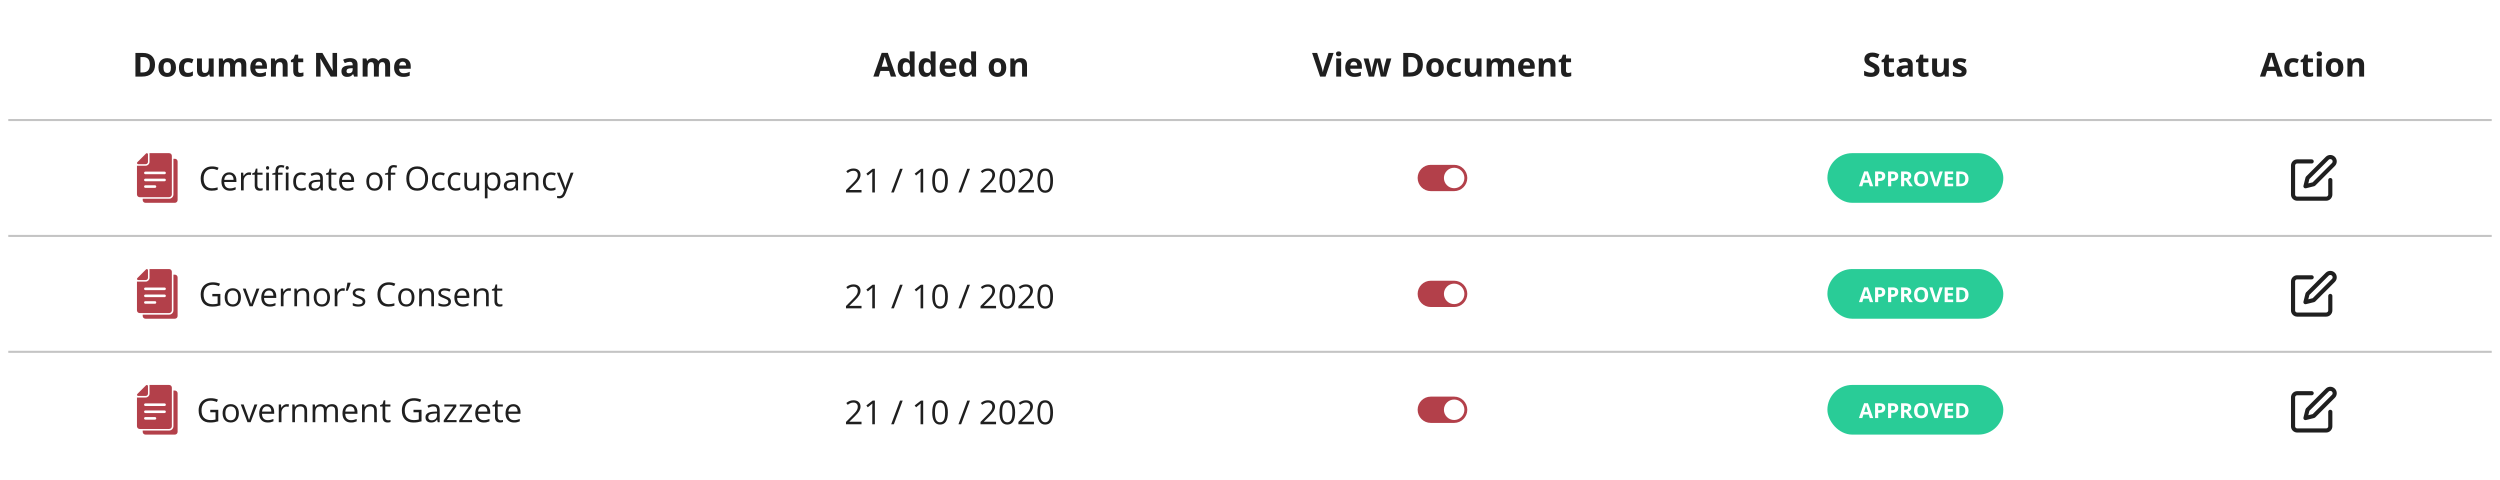 <svg width="1208" height="232" viewBox="0 0 1208 232" fill="none" xmlns="http://www.w3.org/2000/svg">
<g filter="url(#filter0_d)">
<rect x="4" y="4" width="1200" height="224" rx="8" fill="white"/>
</g>
<path d="M4 58H1204" stroke="#C4C4C4"/>
<path d="M4 114H1204" stroke="#C4C4C4"/>
<path d="M4 170H1204" stroke="#C4C4C4"/>
<path d="M74.914 31.18C74.914 33.06 74.378 34.5 73.305 35.5C72.237 36.5 70.693 37 68.672 37H65.438V25.578H69.023C70.888 25.578 72.336 26.07 73.367 27.055C74.398 28.039 74.914 29.414 74.914 31.18ZM72.398 31.242C72.398 28.789 71.315 27.562 69.148 27.562H67.859V35H68.898C71.232 35 72.398 33.747 72.398 31.242ZM78.992 32.617C78.992 33.482 79.133 34.135 79.414 34.578C79.701 35.021 80.164 35.242 80.805 35.242C81.44 35.242 81.896 35.023 82.172 34.586C82.453 34.143 82.594 33.487 82.594 32.617C82.594 31.753 82.453 31.104 82.172 30.672C81.891 30.24 81.43 30.023 80.789 30.023C80.154 30.023 79.695 30.24 79.414 30.672C79.133 31.099 78.992 31.747 78.992 32.617ZM85.031 32.617C85.031 34.039 84.656 35.151 83.906 35.953C83.156 36.755 82.112 37.156 80.773 37.156C79.935 37.156 79.195 36.974 78.555 36.609C77.914 36.24 77.422 35.711 77.078 35.023C76.734 34.336 76.562 33.534 76.562 32.617C76.562 31.19 76.935 30.081 77.68 29.289C78.424 28.497 79.471 28.102 80.82 28.102C81.659 28.102 82.398 28.284 83.039 28.648C83.68 29.013 84.172 29.537 84.516 30.219C84.859 30.901 85.031 31.701 85.031 32.617ZM90.547 37.156C87.828 37.156 86.469 35.664 86.469 32.68C86.469 31.195 86.838 30.062 87.578 29.281C88.318 28.495 89.378 28.102 90.758 28.102C91.768 28.102 92.674 28.299 93.477 28.695L92.773 30.539C92.398 30.388 92.049 30.266 91.727 30.172C91.404 30.073 91.081 30.023 90.758 30.023C89.518 30.023 88.898 30.904 88.898 32.664C88.898 34.372 89.518 35.227 90.758 35.227C91.216 35.227 91.641 35.167 92.031 35.047C92.422 34.922 92.812 34.729 93.203 34.469V36.508C92.818 36.753 92.427 36.922 92.031 37.016C91.641 37.109 91.146 37.156 90.547 37.156ZM101.422 37L101.102 35.883H100.977C100.721 36.289 100.359 36.604 99.891 36.828C99.422 37.047 98.888 37.156 98.289 37.156C97.263 37.156 96.49 36.883 95.969 36.336C95.448 35.784 95.188 34.992 95.188 33.961V28.266H97.57V33.367C97.57 33.997 97.682 34.471 97.906 34.789C98.13 35.102 98.487 35.258 98.977 35.258C99.643 35.258 100.125 35.036 100.422 34.594C100.719 34.146 100.867 33.406 100.867 32.375V28.266H103.25V37H101.422ZM113.57 37H111.188V31.898C111.188 31.268 111.081 30.797 110.867 30.484C110.659 30.167 110.328 30.008 109.875 30.008C109.266 30.008 108.823 30.232 108.547 30.68C108.271 31.128 108.133 31.865 108.133 32.891V37H105.75V28.266H107.57L107.891 29.383H108.023C108.258 28.982 108.596 28.669 109.039 28.445C109.482 28.216 109.99 28.102 110.562 28.102C111.87 28.102 112.755 28.529 113.219 29.383H113.43C113.664 28.977 114.008 28.662 114.461 28.438C114.919 28.213 115.435 28.102 116.008 28.102C116.997 28.102 117.745 28.357 118.25 28.867C118.76 29.372 119.016 30.185 119.016 31.305V37H116.625V31.898C116.625 31.268 116.518 30.797 116.305 30.484C116.096 30.167 115.766 30.008 115.312 30.008C114.729 30.008 114.292 30.216 114 30.633C113.714 31.049 113.57 31.711 113.57 32.617V37ZM125.086 29.797C124.581 29.797 124.185 29.958 123.898 30.281C123.612 30.599 123.448 31.052 123.406 31.641H126.75C126.74 31.052 126.586 30.599 126.289 30.281C125.992 29.958 125.591 29.797 125.086 29.797ZM125.422 37.156C124.016 37.156 122.917 36.768 122.125 35.992C121.333 35.216 120.938 34.117 120.938 32.695C120.938 31.232 121.302 30.102 122.031 29.305C122.766 28.503 123.779 28.102 125.07 28.102C126.305 28.102 127.266 28.453 127.953 29.156C128.641 29.859 128.984 30.831 128.984 32.07V33.227H123.352C123.378 33.904 123.578 34.432 123.953 34.812C124.328 35.193 124.854 35.383 125.531 35.383C126.057 35.383 126.555 35.328 127.023 35.219C127.492 35.109 127.982 34.935 128.492 34.695V36.539C128.076 36.747 127.63 36.901 127.156 37C126.682 37.104 126.104 37.156 125.422 37.156ZM138.984 37H136.602V31.898C136.602 31.268 136.49 30.797 136.266 30.484C136.042 30.167 135.685 30.008 135.195 30.008C134.529 30.008 134.047 30.232 133.75 30.68C133.453 31.122 133.305 31.859 133.305 32.891V37H130.922V28.266H132.742L133.062 29.383H133.195C133.461 28.961 133.826 28.643 134.289 28.43C134.758 28.211 135.289 28.102 135.883 28.102C136.898 28.102 137.669 28.378 138.195 28.93C138.721 29.477 138.984 30.268 138.984 31.305V37ZM145.117 35.258C145.534 35.258 146.034 35.167 146.617 34.984V36.758C146.023 37.023 145.294 37.156 144.43 37.156C143.477 37.156 142.781 36.917 142.344 36.438C141.911 35.953 141.695 35.229 141.695 34.266V30.055H140.555V29.047L141.867 28.25L142.555 26.406H144.078V28.266H146.523V30.055H144.078V34.266C144.078 34.604 144.172 34.854 144.359 35.016C144.552 35.177 144.805 35.258 145.117 35.258ZM162.867 37H159.789L154.82 28.359H154.75C154.849 29.885 154.898 30.974 154.898 31.625V37H152.734V25.578H155.789L160.75 34.133H160.805C160.727 32.648 160.688 31.599 160.688 30.984V25.578H162.867V37ZM171.109 37L170.648 35.812H170.586C170.185 36.318 169.771 36.669 169.344 36.867C168.922 37.06 168.37 37.156 167.688 37.156C166.849 37.156 166.188 36.917 165.703 36.438C165.224 35.958 164.984 35.276 164.984 34.391C164.984 33.464 165.307 32.781 165.953 32.344C166.604 31.901 167.583 31.656 168.891 31.609L170.406 31.562V31.18C170.406 30.294 169.953 29.852 169.047 29.852C168.349 29.852 167.529 30.062 166.586 30.484L165.797 28.875C166.802 28.349 167.917 28.086 169.141 28.086C170.312 28.086 171.211 28.341 171.836 28.852C172.461 29.362 172.773 30.138 172.773 31.18V37H171.109ZM170.406 32.953L169.484 32.984C168.792 33.005 168.276 33.13 167.938 33.359C167.599 33.589 167.43 33.938 167.43 34.406C167.43 35.078 167.815 35.414 168.586 35.414C169.138 35.414 169.578 35.255 169.906 34.938C170.24 34.62 170.406 34.198 170.406 33.672V32.953ZM183.055 37H180.672V31.898C180.672 31.268 180.565 30.797 180.352 30.484C180.143 30.167 179.812 30.008 179.359 30.008C178.75 30.008 178.307 30.232 178.031 30.68C177.755 31.128 177.617 31.865 177.617 32.891V37H175.234V28.266H177.055L177.375 29.383H177.508C177.742 28.982 178.081 28.669 178.523 28.445C178.966 28.216 179.474 28.102 180.047 28.102C181.354 28.102 182.24 28.529 182.703 29.383H182.914C183.148 28.977 183.492 28.662 183.945 28.438C184.404 28.213 184.919 28.102 185.492 28.102C186.482 28.102 187.229 28.357 187.734 28.867C188.245 29.372 188.5 30.185 188.5 31.305V37H186.109V31.898C186.109 31.268 186.003 30.797 185.789 30.484C185.581 30.167 185.25 30.008 184.797 30.008C184.214 30.008 183.776 30.216 183.484 30.633C183.198 31.049 183.055 31.711 183.055 32.617V37ZM194.57 29.797C194.065 29.797 193.669 29.958 193.383 30.281C193.096 30.599 192.932 31.052 192.891 31.641H196.234C196.224 31.052 196.07 30.599 195.773 30.281C195.477 29.958 195.076 29.797 194.57 29.797ZM194.906 37.156C193.5 37.156 192.401 36.768 191.609 35.992C190.818 35.216 190.422 34.117 190.422 32.695C190.422 31.232 190.786 30.102 191.516 29.305C192.25 28.503 193.263 28.102 194.555 28.102C195.789 28.102 196.75 28.453 197.438 29.156C198.125 29.859 198.469 30.831 198.469 32.07V33.227H192.836C192.862 33.904 193.062 34.432 193.438 34.812C193.812 35.193 194.339 35.383 195.016 35.383C195.542 35.383 196.039 35.328 196.508 35.219C196.977 35.109 197.466 34.935 197.977 34.695V36.539C197.56 36.747 197.115 36.901 196.641 37C196.167 37.104 195.589 37.156 194.906 37.156Z" fill="#1F1F1F"/>
<path d="M102.461 81.602C101.206 81.602 100.214 82.021 99.484 82.859C98.76 83.693 98.398 84.836 98.398 86.289C98.398 87.784 98.747 88.94 99.445 89.758C100.148 90.57 101.148 90.977 102.445 90.977C103.242 90.977 104.151 90.833 105.172 90.547V91.711C104.38 92.008 103.404 92.156 102.242 92.156C100.56 92.156 99.26 91.646 98.344 90.625C97.432 89.604 96.977 88.154 96.977 86.273C96.977 85.096 97.195 84.065 97.633 83.18C98.076 82.294 98.711 81.612 99.539 81.133C100.372 80.654 101.352 80.414 102.477 80.414C103.674 80.414 104.721 80.633 105.617 81.07L105.055 82.211C104.19 81.805 103.326 81.602 102.461 81.602ZM111.086 92.156C109.82 92.156 108.82 91.771 108.086 91C107.357 90.229 106.992 89.159 106.992 87.789C106.992 86.409 107.331 85.312 108.008 84.5C108.69 83.688 109.604 83.281 110.75 83.281C111.823 83.281 112.672 83.635 113.297 84.344C113.922 85.047 114.234 85.977 114.234 87.133V87.953H108.336C108.362 88.958 108.615 89.721 109.094 90.242C109.578 90.763 110.258 91.023 111.133 91.023C112.055 91.023 112.966 90.831 113.867 90.445V91.602C113.409 91.799 112.974 91.94 112.562 92.023C112.156 92.112 111.664 92.156 111.086 92.156ZM110.734 84.367C110.047 84.367 109.497 84.591 109.086 85.039C108.68 85.487 108.44 86.107 108.367 86.898H112.844C112.844 86.081 112.661 85.456 112.297 85.023C111.932 84.586 111.411 84.367 110.734 84.367ZM120.359 83.281C120.74 83.281 121.081 83.312 121.383 83.375L121.203 84.578C120.849 84.5 120.536 84.461 120.266 84.461C119.573 84.461 118.979 84.742 118.484 85.305C117.995 85.867 117.75 86.568 117.75 87.406V92H116.453V83.438H117.523L117.672 85.023H117.734C118.052 84.466 118.435 84.037 118.883 83.734C119.331 83.432 119.823 83.281 120.359 83.281ZM125.75 91.086C125.979 91.086 126.201 91.07 126.414 91.039C126.628 91.003 126.797 90.966 126.922 90.93V91.922C126.781 91.99 126.573 92.044 126.297 92.086C126.026 92.133 125.781 92.156 125.562 92.156C123.906 92.156 123.078 91.284 123.078 89.539V84.445H121.852V83.82L123.078 83.281L123.625 81.453H124.375V83.438H126.859V84.445H124.375V89.484C124.375 90 124.497 90.396 124.742 90.672C124.987 90.948 125.323 91.086 125.75 91.086ZM129.938 92H128.641V83.438H129.938V92ZM128.531 81.117C128.531 80.82 128.604 80.604 128.75 80.469C128.896 80.328 129.078 80.258 129.297 80.258C129.505 80.258 129.685 80.328 129.836 80.469C129.987 80.609 130.062 80.826 130.062 81.117C130.062 81.409 129.987 81.628 129.836 81.773C129.685 81.914 129.505 81.984 129.297 81.984C129.078 81.984 128.896 81.914 128.75 81.773C128.604 81.628 128.531 81.409 128.531 81.117ZM136.547 84.445H134.367V92H133.07V84.445H131.539V83.859L133.07 83.391V82.914C133.07 80.81 133.99 79.758 135.828 79.758C136.281 79.758 136.812 79.849 137.422 80.031L137.086 81.07C136.586 80.909 136.159 80.828 135.805 80.828C135.315 80.828 134.953 80.992 134.719 81.32C134.484 81.643 134.367 82.164 134.367 82.883V83.438H136.547V84.445ZM139.406 92H138.109V83.438H139.406V92ZM138 81.117C138 80.82 138.073 80.604 138.219 80.469C138.365 80.328 138.547 80.258 138.766 80.258C138.974 80.258 139.154 80.328 139.305 80.469C139.456 80.609 139.531 80.826 139.531 81.117C139.531 81.409 139.456 81.628 139.305 81.773C139.154 81.914 138.974 81.984 138.766 81.984C138.547 81.984 138.365 81.914 138.219 81.773C138.073 81.628 138 81.409 138 81.117ZM145.578 92.156C144.339 92.156 143.378 91.776 142.695 91.016C142.018 90.25 141.68 89.169 141.68 87.773C141.68 86.341 142.023 85.234 142.711 84.453C143.404 83.672 144.388 83.281 145.664 83.281C146.076 83.281 146.487 83.326 146.898 83.414C147.31 83.503 147.633 83.607 147.867 83.727L147.469 84.828C147.182 84.713 146.87 84.62 146.531 84.547C146.193 84.469 145.893 84.43 145.633 84.43C143.893 84.43 143.023 85.539 143.023 87.758C143.023 88.81 143.234 89.617 143.656 90.18C144.083 90.742 144.714 91.023 145.547 91.023C146.26 91.023 146.992 90.87 147.742 90.562V91.711C147.169 92.008 146.448 92.156 145.578 92.156ZM155.047 92L154.789 90.781H154.727C154.299 91.318 153.872 91.682 153.445 91.875C153.023 92.062 152.495 92.156 151.859 92.156C151.01 92.156 150.344 91.938 149.859 91.5C149.38 91.062 149.141 90.44 149.141 89.633C149.141 87.904 150.523 86.997 153.289 86.914L154.742 86.867V86.336C154.742 85.664 154.596 85.169 154.305 84.852C154.018 84.529 153.557 84.367 152.922 84.367C152.208 84.367 151.401 84.586 150.5 85.023L150.102 84.031C150.523 83.802 150.984 83.622 151.484 83.492C151.99 83.362 152.495 83.297 153 83.297C154.021 83.297 154.776 83.523 155.266 83.977C155.76 84.43 156.008 85.156 156.008 86.156V92H155.047ZM152.117 91.086C152.924 91.086 153.557 90.865 154.016 90.422C154.479 89.979 154.711 89.359 154.711 88.562V87.789L153.414 87.844C152.383 87.88 151.638 88.042 151.18 88.328C150.727 88.609 150.5 89.049 150.5 89.648C150.5 90.117 150.641 90.474 150.922 90.719C151.208 90.963 151.607 91.086 152.117 91.086ZM161.453 91.086C161.682 91.086 161.904 91.07 162.117 91.039C162.331 91.003 162.5 90.966 162.625 90.93V91.922C162.484 91.99 162.276 92.044 162 92.086C161.729 92.133 161.484 92.156 161.266 92.156C159.609 92.156 158.781 91.284 158.781 89.539V84.445H157.555V83.82L158.781 83.281L159.328 81.453H160.078V83.438H162.562V84.445H160.078V89.484C160.078 90 160.201 90.396 160.445 90.672C160.69 90.948 161.026 91.086 161.453 91.086ZM167.961 92.156C166.695 92.156 165.695 91.771 164.961 91C164.232 90.229 163.867 89.159 163.867 87.789C163.867 86.409 164.206 85.312 164.883 84.5C165.565 83.688 166.479 83.281 167.625 83.281C168.698 83.281 169.547 83.635 170.172 84.344C170.797 85.047 171.109 85.977 171.109 87.133V87.953H165.211C165.237 88.958 165.49 89.721 165.969 90.242C166.453 90.763 167.133 91.023 168.008 91.023C168.93 91.023 169.841 90.831 170.742 90.445V91.602C170.284 91.799 169.849 91.94 169.438 92.023C169.031 92.112 168.539 92.156 167.961 92.156ZM167.609 84.367C166.922 84.367 166.372 84.591 165.961 85.039C165.555 85.487 165.315 86.107 165.242 86.898H169.719C169.719 86.081 169.536 85.456 169.172 85.023C168.807 84.586 168.286 84.367 167.609 84.367ZM184.875 87.711C184.875 89.107 184.523 90.198 183.82 90.984C183.117 91.766 182.146 92.156 180.906 92.156C180.141 92.156 179.461 91.977 178.867 91.617C178.273 91.258 177.815 90.742 177.492 90.07C177.169 89.398 177.008 88.612 177.008 87.711C177.008 86.315 177.357 85.229 178.055 84.453C178.753 83.672 179.721 83.281 180.961 83.281C182.159 83.281 183.109 83.68 183.812 84.477C184.521 85.273 184.875 86.352 184.875 87.711ZM178.352 87.711C178.352 88.805 178.57 89.638 179.008 90.211C179.445 90.784 180.089 91.07 180.938 91.07C181.786 91.07 182.43 90.787 182.867 90.219C183.31 89.646 183.531 88.81 183.531 87.711C183.531 86.622 183.31 85.797 182.867 85.234C182.43 84.667 181.781 84.383 180.922 84.383C180.073 84.383 179.432 84.662 179 85.219C178.568 85.776 178.352 86.607 178.352 87.711ZM191.016 84.445H188.836V92H187.539V84.445H186.008V83.859L187.539 83.391V82.914C187.539 80.81 188.458 79.758 190.297 79.758C190.75 79.758 191.281 79.849 191.891 80.031L191.555 81.07C191.055 80.909 190.628 80.828 190.273 80.828C189.784 80.828 189.422 80.992 189.188 81.32C188.953 81.643 188.836 82.164 188.836 82.883V83.438H191.016V84.445ZM206.844 86.273C206.844 88.102 206.38 89.539 205.453 90.586C204.531 91.633 203.247 92.156 201.602 92.156C199.919 92.156 198.62 91.643 197.703 90.617C196.792 89.586 196.336 88.133 196.336 86.258C196.336 84.398 196.794 82.958 197.711 81.938C198.628 80.912 199.93 80.398 201.617 80.398C203.258 80.398 204.539 80.919 205.461 81.961C206.383 83.003 206.844 84.44 206.844 86.273ZM197.742 86.273C197.742 87.82 198.07 88.995 198.727 89.797C199.388 90.594 200.346 90.992 201.602 90.992C202.867 90.992 203.823 90.594 204.469 89.797C205.115 89 205.438 87.826 205.438 86.273C205.438 84.737 205.115 83.573 204.469 82.781C203.828 81.984 202.878 81.586 201.617 81.586C200.352 81.586 199.388 81.987 198.727 82.789C198.07 83.586 197.742 84.747 197.742 86.273ZM212.625 92.156C211.385 92.156 210.424 91.776 209.742 91.016C209.065 90.25 208.727 89.169 208.727 87.773C208.727 86.341 209.07 85.234 209.758 84.453C210.451 83.672 211.435 83.281 212.711 83.281C213.122 83.281 213.534 83.326 213.945 83.414C214.357 83.503 214.68 83.607 214.914 83.727L214.516 84.828C214.229 84.713 213.917 84.62 213.578 84.547C213.24 84.469 212.94 84.43 212.68 84.43C210.94 84.43 210.07 85.539 210.07 87.758C210.07 88.81 210.281 89.617 210.703 90.18C211.13 90.742 211.76 91.023 212.594 91.023C213.307 91.023 214.039 90.87 214.789 90.562V91.711C214.216 92.008 213.495 92.156 212.625 92.156ZM220.25 92.156C219.01 92.156 218.049 91.776 217.367 91.016C216.69 90.25 216.352 89.169 216.352 87.773C216.352 86.341 216.695 85.234 217.383 84.453C218.076 83.672 219.06 83.281 220.336 83.281C220.747 83.281 221.159 83.326 221.57 83.414C221.982 83.503 222.305 83.607 222.539 83.727L222.141 84.828C221.854 84.713 221.542 84.62 221.203 84.547C220.865 84.469 220.565 84.43 220.305 84.43C218.565 84.43 217.695 85.539 217.695 87.758C217.695 88.81 217.906 89.617 218.328 90.18C218.755 90.742 219.385 91.023 220.219 91.023C220.932 91.023 221.664 90.87 222.414 90.562V91.711C221.841 92.008 221.12 92.156 220.25 92.156ZM225.672 83.438V88.992C225.672 89.69 225.831 90.211 226.148 90.555C226.466 90.898 226.964 91.07 227.641 91.07C228.536 91.07 229.19 90.826 229.602 90.336C230.018 89.846 230.227 89.047 230.227 87.938V83.438H231.523V92H230.453L230.266 90.852H230.195C229.93 91.273 229.56 91.596 229.086 91.82C228.617 92.044 228.081 92.156 227.477 92.156C226.435 92.156 225.654 91.909 225.133 91.414C224.617 90.919 224.359 90.128 224.359 89.039V83.438H225.672ZM238.266 92.156C237.708 92.156 237.198 92.055 236.734 91.852C236.276 91.643 235.891 91.326 235.578 90.898H235.484C235.547 91.398 235.578 91.872 235.578 92.32V95.844H234.281V83.438H235.336L235.516 84.609H235.578C235.911 84.141 236.299 83.802 236.742 83.594C237.185 83.385 237.693 83.281 238.266 83.281C239.401 83.281 240.276 83.669 240.891 84.445C241.51 85.221 241.82 86.31 241.82 87.711C241.82 89.117 241.505 90.211 240.875 90.992C240.25 91.768 239.38 92.156 238.266 92.156ZM238.078 84.383C237.203 84.383 236.57 84.625 236.18 85.109C235.789 85.594 235.589 86.365 235.578 87.422V87.711C235.578 88.914 235.779 89.776 236.18 90.297C236.581 90.812 237.224 91.07 238.109 91.07C238.849 91.07 239.427 90.771 239.844 90.172C240.266 89.573 240.477 88.747 240.477 87.695C240.477 86.628 240.266 85.81 239.844 85.242C239.427 84.669 238.839 84.383 238.078 84.383ZM249.359 92L249.102 90.781H249.039C248.612 91.318 248.185 91.682 247.758 91.875C247.336 92.062 246.807 92.156 246.172 92.156C245.323 92.156 244.656 91.938 244.172 91.5C243.693 91.062 243.453 90.44 243.453 89.633C243.453 87.904 244.836 86.997 247.602 86.914L249.055 86.867V86.336C249.055 85.664 248.909 85.169 248.617 84.852C248.331 84.529 247.87 84.367 247.234 84.367C246.521 84.367 245.714 84.586 244.812 85.023L244.414 84.031C244.836 83.802 245.297 83.622 245.797 83.492C246.302 83.362 246.807 83.297 247.312 83.297C248.333 83.297 249.089 83.523 249.578 83.977C250.073 84.43 250.32 85.156 250.32 86.156V92H249.359ZM246.43 91.086C247.237 91.086 247.87 90.865 248.328 90.422C248.792 89.979 249.023 89.359 249.023 88.562V87.789L247.727 87.844C246.695 87.88 245.951 88.042 245.492 88.328C245.039 88.609 244.812 89.049 244.812 89.648C244.812 90.117 244.953 90.474 245.234 90.719C245.521 90.963 245.919 91.086 246.43 91.086ZM258.859 92V86.461C258.859 85.763 258.701 85.242 258.383 84.898C258.065 84.555 257.568 84.383 256.891 84.383C255.995 84.383 255.339 84.625 254.922 85.109C254.505 85.594 254.297 86.393 254.297 87.508V92H253V83.438H254.055L254.266 84.609H254.328C254.594 84.188 254.966 83.862 255.445 83.633C255.924 83.398 256.458 83.281 257.047 83.281C258.078 83.281 258.854 83.531 259.375 84.031C259.896 84.526 260.156 85.32 260.156 86.414V92H258.859ZM266.25 92.156C265.01 92.156 264.049 91.776 263.367 91.016C262.69 90.25 262.352 89.169 262.352 87.773C262.352 86.341 262.695 85.234 263.383 84.453C264.076 83.672 265.06 83.281 266.336 83.281C266.747 83.281 267.159 83.326 267.57 83.414C267.982 83.503 268.305 83.607 268.539 83.727L268.141 84.828C267.854 84.713 267.542 84.62 267.203 84.547C266.865 84.469 266.565 84.43 266.305 84.43C264.565 84.43 263.695 85.539 263.695 87.758C263.695 88.81 263.906 89.617 264.328 90.18C264.755 90.742 265.385 91.023 266.219 91.023C266.932 91.023 267.664 90.87 268.414 90.562V91.711C267.841 92.008 267.12 92.156 266.25 92.156ZM269.094 83.438H270.484L272.359 88.32C272.771 89.435 273.026 90.24 273.125 90.734H273.188C273.255 90.469 273.396 90.016 273.609 89.375C273.828 88.729 274.536 86.75 275.734 83.438H277.125L273.445 93.188C273.081 94.151 272.654 94.833 272.164 95.234C271.68 95.641 271.083 95.844 270.375 95.844C269.979 95.844 269.589 95.799 269.203 95.711V94.672C269.49 94.734 269.81 94.766 270.164 94.766C271.055 94.766 271.69 94.266 272.07 93.266L272.547 92.047L269.094 83.438Z" fill="#1F1F1F"/>
<path d="M84.499 76.717H83.797V93.957C83.797 95.103 82.865 96.035 81.719 96.035H74.609H68.955V96.674C68.955 97.406 69.549 98 70.281 98H77.388H84.496C85.228 98 85.822 97.406 85.822 96.674V78.043C85.822 77.311 85.231 76.717 84.499 76.717Z" fill="#B3404A"/>
<path d="M74.609 95.283H81.717C82.449 95.283 83.043 94.689 83.043 93.957V76.717V75.326C83.043 74.594 82.449 74 81.717 74H74.609H72.246V74.439C72.251 74.484 72.253 74.531 72.253 74.579V77.469V78.21C72.253 79.241 71.416 80.078 70.386 80.078H69.644H66.754C66.717 80.078 66.677 80.075 66.639 80.073H66.178V93.957C66.178 94.689 66.772 95.283 67.504 95.283H68.957H74.609ZM74.877 90.777H70.243C69.897 90.777 69.617 90.496 69.617 90.15C69.617 89.805 69.897 89.524 70.243 89.524H74.88C75.225 89.524 75.506 89.805 75.506 90.15C75.506 90.496 75.223 90.777 74.877 90.777ZM79.514 87.579H70.243C69.897 87.579 69.617 87.298 69.617 86.952C69.617 86.606 69.897 86.326 70.243 86.326H79.514C79.86 86.326 80.14 86.606 80.14 86.952C80.14 87.298 79.86 87.579 79.514 87.579ZM70.243 82.93H79.514C79.86 82.93 80.14 83.21 80.14 83.556C80.14 83.902 79.86 84.183 79.514 84.183H70.243C69.897 84.183 69.617 83.902 69.617 83.556C69.617 83.21 69.897 82.93 70.243 82.93Z" fill="#B3404A"/>
<path d="M66.756 79.328H70.388C70.39 79.328 70.395 79.328 70.398 79.328C71.004 79.323 71.496 78.832 71.501 78.225C71.501 78.223 71.501 78.218 71.501 78.215V74.581C71.501 74.246 71.225 74.022 70.939 74.022C70.801 74.022 70.663 74.073 70.548 74.188L66.36 78.376C66.009 78.727 66.257 79.328 66.756 79.328Z" fill="#B3404A"/>
<path d="M84.499 132.717H83.797V149.957C83.797 151.103 82.865 152.035 81.719 152.035H74.609H68.955V152.674C68.955 153.406 69.549 154 70.281 154H77.388H84.496C85.228 154 85.822 153.406 85.822 152.674V134.043C85.822 133.311 85.231 132.717 84.499 132.717Z" fill="#B3404A"/>
<path d="M74.609 151.283H81.717C82.449 151.283 83.043 150.689 83.043 149.957V132.717V131.326C83.043 130.594 82.449 130 81.717 130H74.609H72.246V130.439C72.251 130.484 72.253 130.531 72.253 130.579V133.469V134.211C72.253 135.241 71.416 136.078 70.386 136.078H69.644H66.754C66.717 136.078 66.677 136.075 66.639 136.073H66.178V149.957C66.178 150.689 66.772 151.283 67.504 151.283H68.957H74.609ZM74.877 146.777H70.243C69.897 146.777 69.617 146.496 69.617 146.15C69.617 145.805 69.897 145.524 70.243 145.524H74.88C75.225 145.524 75.506 145.805 75.506 146.15C75.506 146.496 75.223 146.777 74.877 146.777ZM79.514 143.579H70.243C69.897 143.579 69.617 143.298 69.617 142.952C69.617 142.607 69.897 142.326 70.243 142.326H79.514C79.86 142.326 80.14 142.607 80.14 142.952C80.14 143.298 79.86 143.579 79.514 143.579ZM70.243 138.93H79.514C79.86 138.93 80.14 139.211 80.14 139.556C80.14 139.902 79.86 140.183 79.514 140.183H70.243C69.897 140.183 69.617 139.902 69.617 139.556C69.617 139.211 69.897 138.93 70.243 138.93Z" fill="#B3404A"/>
<path d="M66.756 135.328H70.388C70.39 135.328 70.395 135.328 70.398 135.328C71.004 135.323 71.496 134.832 71.501 134.225C71.501 134.223 71.501 134.218 71.501 134.215V130.581C71.501 130.246 71.225 130.022 70.939 130.022C70.801 130.022 70.663 130.073 70.548 130.188L66.36 134.376C66.009 134.727 66.257 135.328 66.756 135.328Z" fill="#B3404A"/>
<path d="M102.594 142.016H106.477V147.57C105.872 147.763 105.258 147.909 104.633 148.008C104.008 148.107 103.284 148.156 102.461 148.156C100.732 148.156 99.385 147.643 98.422 146.617C97.458 145.586 96.977 144.143 96.977 142.289C96.977 141.102 97.213 140.062 97.688 139.172C98.167 138.276 98.854 137.594 99.75 137.125C100.646 136.651 101.695 136.414 102.898 136.414C104.117 136.414 105.253 136.638 106.305 137.086L105.789 138.258C104.758 137.82 103.766 137.602 102.812 137.602C101.422 137.602 100.336 138.016 99.555 138.844C98.773 139.672 98.383 140.82 98.383 142.289C98.383 143.831 98.758 145 99.508 145.797C100.263 146.594 101.37 146.992 102.828 146.992C103.62 146.992 104.393 146.901 105.148 146.719V143.203H102.594V142.016ZM116.422 143.711C116.422 145.107 116.07 146.198 115.367 146.984C114.664 147.766 113.693 148.156 112.453 148.156C111.688 148.156 111.008 147.977 110.414 147.617C109.82 147.258 109.362 146.742 109.039 146.07C108.716 145.398 108.555 144.612 108.555 143.711C108.555 142.315 108.904 141.229 109.602 140.453C110.299 139.672 111.268 139.281 112.508 139.281C113.706 139.281 114.656 139.68 115.359 140.477C116.068 141.273 116.422 142.352 116.422 143.711ZM109.898 143.711C109.898 144.805 110.117 145.638 110.555 146.211C110.992 146.784 111.635 147.07 112.484 147.07C113.333 147.07 113.977 146.786 114.414 146.219C114.857 145.646 115.078 144.81 115.078 143.711C115.078 142.622 114.857 141.797 114.414 141.234C113.977 140.667 113.328 140.383 112.469 140.383C111.62 140.383 110.979 140.661 110.547 141.219C110.115 141.776 109.898 142.607 109.898 143.711ZM120.578 148L117.328 139.438H118.719L120.562 144.516C120.979 145.703 121.224 146.474 121.297 146.828H121.359C121.417 146.552 121.596 145.982 121.898 145.117C122.206 144.247 122.891 142.354 123.953 139.438H125.344L122.094 148H120.578ZM130.336 148.156C129.07 148.156 128.07 147.771 127.336 147C126.607 146.229 126.242 145.159 126.242 143.789C126.242 142.409 126.581 141.312 127.258 140.5C127.94 139.688 128.854 139.281 130 139.281C131.073 139.281 131.922 139.635 132.547 140.344C133.172 141.047 133.484 141.977 133.484 143.133V143.953H127.586C127.612 144.958 127.865 145.721 128.344 146.242C128.828 146.763 129.508 147.023 130.383 147.023C131.305 147.023 132.216 146.831 133.117 146.445V147.602C132.659 147.799 132.224 147.94 131.812 148.023C131.406 148.112 130.914 148.156 130.336 148.156ZM129.984 140.367C129.297 140.367 128.747 140.591 128.336 141.039C127.93 141.487 127.69 142.107 127.617 142.898H132.094C132.094 142.081 131.911 141.456 131.547 141.023C131.182 140.586 130.661 140.367 129.984 140.367ZM139.609 139.281C139.99 139.281 140.331 139.312 140.633 139.375L140.453 140.578C140.099 140.5 139.786 140.461 139.516 140.461C138.823 140.461 138.229 140.742 137.734 141.305C137.245 141.867 137 142.568 137 143.406V148H135.703V139.438H136.773L136.922 141.023H136.984C137.302 140.466 137.685 140.036 138.133 139.734C138.581 139.432 139.073 139.281 139.609 139.281ZM148.094 148V142.461C148.094 141.763 147.935 141.242 147.617 140.898C147.299 140.555 146.802 140.383 146.125 140.383C145.229 140.383 144.573 140.625 144.156 141.109C143.74 141.594 143.531 142.393 143.531 143.508V148H142.234V139.438H143.289L143.5 140.609H143.562C143.828 140.188 144.201 139.862 144.68 139.633C145.159 139.398 145.693 139.281 146.281 139.281C147.312 139.281 148.089 139.531 148.609 140.031C149.13 140.526 149.391 141.32 149.391 142.414V148H148.094ZM159.453 143.711C159.453 145.107 159.102 146.198 158.398 146.984C157.695 147.766 156.724 148.156 155.484 148.156C154.719 148.156 154.039 147.977 153.445 147.617C152.852 147.258 152.393 146.742 152.07 146.07C151.747 145.398 151.586 144.612 151.586 143.711C151.586 142.315 151.935 141.229 152.633 140.453C153.331 139.672 154.299 139.281 155.539 139.281C156.737 139.281 157.688 139.68 158.391 140.477C159.099 141.273 159.453 142.352 159.453 143.711ZM152.93 143.711C152.93 144.805 153.148 145.638 153.586 146.211C154.023 146.784 154.667 147.07 155.516 147.07C156.365 147.07 157.008 146.786 157.445 146.219C157.888 145.646 158.109 144.81 158.109 143.711C158.109 142.622 157.888 141.797 157.445 141.234C157.008 140.667 156.359 140.383 155.5 140.383C154.651 140.383 154.01 140.661 153.578 141.219C153.146 141.776 152.93 142.607 152.93 143.711ZM165.641 139.281C166.021 139.281 166.362 139.312 166.664 139.375L166.484 140.578C166.13 140.5 165.818 140.461 165.547 140.461C164.854 140.461 164.26 140.742 163.766 141.305C163.276 141.867 163.031 142.568 163.031 143.406V148H161.734V139.438H162.805L162.953 141.023H163.016C163.333 140.466 163.716 140.036 164.164 139.734C164.612 139.432 165.104 139.281 165.641 139.281ZM169.305 136.578L169.422 136.75C169.286 137.271 169.091 137.878 168.836 138.57C168.581 139.258 168.315 139.898 168.039 140.492H167.086C167.451 139.008 167.716 137.703 167.883 136.578H169.305ZM176.508 145.664C176.508 146.461 176.211 147.076 175.617 147.508C175.023 147.94 174.19 148.156 173.117 148.156C171.982 148.156 171.096 147.977 170.461 147.617V146.414C170.872 146.622 171.312 146.786 171.781 146.906C172.255 147.026 172.711 147.086 173.148 147.086C173.826 147.086 174.346 146.979 174.711 146.766C175.076 146.547 175.258 146.216 175.258 145.773C175.258 145.44 175.112 145.156 174.82 144.922C174.534 144.682 173.971 144.401 173.133 144.078C172.336 143.781 171.768 143.523 171.43 143.305C171.096 143.081 170.846 142.828 170.68 142.547C170.518 142.266 170.438 141.93 170.438 141.539C170.438 140.841 170.721 140.292 171.289 139.891C171.857 139.484 172.635 139.281 173.625 139.281C174.547 139.281 175.448 139.469 176.328 139.844L175.867 140.898C175.008 140.544 174.229 140.367 173.531 140.367C172.917 140.367 172.453 140.464 172.141 140.656C171.828 140.849 171.672 141.115 171.672 141.453C171.672 141.682 171.729 141.878 171.844 142.039C171.964 142.201 172.154 142.354 172.414 142.5C172.674 142.646 173.174 142.857 173.914 143.133C174.93 143.503 175.615 143.875 175.969 144.25C176.328 144.625 176.508 145.096 176.508 145.664ZM187.867 137.602C186.612 137.602 185.62 138.021 184.891 138.859C184.167 139.693 183.805 140.836 183.805 142.289C183.805 143.784 184.154 144.94 184.852 145.758C185.555 146.57 186.555 146.977 187.852 146.977C188.648 146.977 189.557 146.833 190.578 146.547V147.711C189.786 148.008 188.81 148.156 187.648 148.156C185.966 148.156 184.667 147.646 183.75 146.625C182.839 145.604 182.383 144.154 182.383 142.273C182.383 141.096 182.602 140.065 183.039 139.18C183.482 138.294 184.117 137.612 184.945 137.133C185.779 136.654 186.758 136.414 187.883 136.414C189.081 136.414 190.128 136.633 191.023 137.07L190.461 138.211C189.596 137.805 188.732 137.602 187.867 137.602ZM200.266 143.711C200.266 145.107 199.914 146.198 199.211 146.984C198.508 147.766 197.536 148.156 196.297 148.156C195.531 148.156 194.852 147.977 194.258 147.617C193.664 147.258 193.206 146.742 192.883 146.07C192.56 145.398 192.398 144.612 192.398 143.711C192.398 142.315 192.747 141.229 193.445 140.453C194.143 139.672 195.112 139.281 196.352 139.281C197.549 139.281 198.5 139.68 199.203 140.477C199.911 141.273 200.266 142.352 200.266 143.711ZM193.742 143.711C193.742 144.805 193.961 145.638 194.398 146.211C194.836 146.784 195.479 147.07 196.328 147.07C197.177 147.07 197.82 146.786 198.258 146.219C198.701 145.646 198.922 144.81 198.922 143.711C198.922 142.622 198.701 141.797 198.258 141.234C197.82 140.667 197.172 140.383 196.312 140.383C195.464 140.383 194.823 140.661 194.391 141.219C193.958 141.776 193.742 142.607 193.742 143.711ZM208.406 148V142.461C208.406 141.763 208.247 141.242 207.93 140.898C207.612 140.555 207.115 140.383 206.438 140.383C205.542 140.383 204.885 140.625 204.469 141.109C204.052 141.594 203.844 142.393 203.844 143.508V148H202.547V139.438H203.602L203.812 140.609H203.875C204.141 140.188 204.513 139.862 204.992 139.633C205.471 139.398 206.005 139.281 206.594 139.281C207.625 139.281 208.401 139.531 208.922 140.031C209.443 140.526 209.703 141.32 209.703 142.414V148H208.406ZM217.898 145.664C217.898 146.461 217.602 147.076 217.008 147.508C216.414 147.94 215.581 148.156 214.508 148.156C213.372 148.156 212.487 147.977 211.852 147.617V146.414C212.263 146.622 212.703 146.786 213.172 146.906C213.646 147.026 214.102 147.086 214.539 147.086C215.216 147.086 215.737 146.979 216.102 146.766C216.466 146.547 216.648 146.216 216.648 145.773C216.648 145.44 216.503 145.156 216.211 144.922C215.924 144.682 215.362 144.401 214.523 144.078C213.727 143.781 213.159 143.523 212.82 143.305C212.487 143.081 212.237 142.828 212.07 142.547C211.909 142.266 211.828 141.93 211.828 141.539C211.828 140.841 212.112 140.292 212.68 139.891C213.247 139.484 214.026 139.281 215.016 139.281C215.938 139.281 216.839 139.469 217.719 139.844L217.258 140.898C216.398 140.544 215.62 140.367 214.922 140.367C214.307 140.367 213.844 140.464 213.531 140.656C213.219 140.849 213.062 141.115 213.062 141.453C213.062 141.682 213.12 141.878 213.234 142.039C213.354 142.201 213.544 142.354 213.805 142.5C214.065 142.646 214.565 142.857 215.305 143.133C216.32 143.503 217.005 143.875 217.359 144.25C217.719 144.625 217.898 145.096 217.898 145.664ZM223.633 148.156C222.367 148.156 221.367 147.771 220.633 147C219.904 146.229 219.539 145.159 219.539 143.789C219.539 142.409 219.878 141.312 220.555 140.5C221.237 139.688 222.151 139.281 223.297 139.281C224.37 139.281 225.219 139.635 225.844 140.344C226.469 141.047 226.781 141.977 226.781 143.133V143.953H220.883C220.909 144.958 221.161 145.721 221.641 146.242C222.125 146.763 222.805 147.023 223.68 147.023C224.602 147.023 225.513 146.831 226.414 146.445V147.602C225.956 147.799 225.521 147.94 225.109 148.023C224.703 148.112 224.211 148.156 223.633 148.156ZM223.281 140.367C222.594 140.367 222.044 140.591 221.633 141.039C221.227 141.487 220.987 142.107 220.914 142.898H225.391C225.391 142.081 225.208 141.456 224.844 141.023C224.479 140.586 223.958 140.367 223.281 140.367ZM234.859 148V142.461C234.859 141.763 234.701 141.242 234.383 140.898C234.065 140.555 233.568 140.383 232.891 140.383C231.995 140.383 231.339 140.625 230.922 141.109C230.505 141.594 230.297 142.393 230.297 143.508V148H229V139.438H230.055L230.266 140.609H230.328C230.594 140.188 230.966 139.862 231.445 139.633C231.924 139.398 232.458 139.281 233.047 139.281C234.078 139.281 234.854 139.531 235.375 140.031C235.896 140.526 236.156 141.32 236.156 142.414V148H234.859ZM241.594 147.086C241.823 147.086 242.044 147.07 242.258 147.039C242.471 147.003 242.641 146.966 242.766 146.93V147.922C242.625 147.99 242.417 148.044 242.141 148.086C241.87 148.133 241.625 148.156 241.406 148.156C239.75 148.156 238.922 147.284 238.922 145.539V140.445H237.695V139.82L238.922 139.281L239.469 137.453H240.219V139.438H242.703V140.445H240.219V145.484C240.219 146 240.341 146.396 240.586 146.672C240.831 146.948 241.167 147.086 241.594 147.086Z" fill="#1F1F1F"/>
<path d="M84.499 188.717H83.797V205.957C83.797 207.103 82.865 208.035 81.719 208.035H74.609H68.955V208.674C68.955 209.406 69.549 210 70.281 210H77.388H84.496C85.228 210 85.822 209.406 85.822 208.674V190.043C85.822 189.311 85.231 188.717 84.499 188.717Z" fill="#B3404A"/>
<path d="M74.609 207.283H81.717C82.449 207.283 83.043 206.689 83.043 205.957V188.717V187.326C83.043 186.594 82.449 186 81.717 186H74.609H72.246V186.439C72.251 186.484 72.253 186.531 72.253 186.579V189.469V190.211C72.253 191.241 71.416 192.078 70.386 192.078H69.644H66.754C66.717 192.078 66.677 192.075 66.639 192.073H66.178V205.957C66.178 206.689 66.772 207.283 67.504 207.283H68.957H74.609ZM74.877 202.777H70.243C69.897 202.777 69.617 202.496 69.617 202.15C69.617 201.805 69.897 201.524 70.243 201.524H74.88C75.225 201.524 75.506 201.805 75.506 202.15C75.506 202.496 75.223 202.777 74.877 202.777ZM79.514 199.579H70.243C69.897 199.579 69.617 199.298 69.617 198.952C69.617 198.607 69.897 198.326 70.243 198.326H79.514C79.86 198.326 80.14 198.607 80.14 198.952C80.14 199.298 79.86 199.579 79.514 199.579ZM70.243 194.93H79.514C79.86 194.93 80.14 195.211 80.14 195.556C80.14 195.902 79.86 196.183 79.514 196.183H70.243C69.897 196.183 69.617 195.902 69.617 195.556C69.617 195.211 69.897 194.93 70.243 194.93Z" fill="#B3404A"/>
<path d="M66.756 191.328H70.388C70.39 191.328 70.395 191.328 70.398 191.328C71.004 191.323 71.496 190.832 71.501 190.225C71.501 190.223 71.501 190.218 71.501 190.215V186.581C71.501 186.246 71.225 186.022 70.939 186.022C70.801 186.022 70.663 186.073 70.548 186.188L66.36 190.376C66.009 190.727 66.257 191.328 66.756 191.328Z" fill="#B3404A"/>
<path d="M101.594 198.016H105.477V203.57C104.872 203.763 104.258 203.909 103.633 204.008C103.008 204.107 102.284 204.156 101.461 204.156C99.732 204.156 98.385 203.643 97.422 202.617C96.458 201.586 95.977 200.143 95.977 198.289C95.977 197.102 96.213 196.062 96.688 195.172C97.167 194.276 97.854 193.594 98.75 193.125C99.646 192.651 100.695 192.414 101.898 192.414C103.117 192.414 104.253 192.638 105.305 193.086L104.789 194.258C103.758 193.82 102.766 193.602 101.812 193.602C100.422 193.602 99.336 194.016 98.555 194.844C97.773 195.672 97.383 196.82 97.383 198.289C97.383 199.831 97.758 201 98.508 201.797C99.263 202.594 100.37 202.992 101.828 202.992C102.62 202.992 103.393 202.901 104.148 202.719V199.203H101.594V198.016ZM115.422 199.711C115.422 201.107 115.07 202.198 114.367 202.984C113.664 203.766 112.693 204.156 111.453 204.156C110.688 204.156 110.008 203.977 109.414 203.617C108.82 203.258 108.362 202.742 108.039 202.07C107.716 201.398 107.555 200.612 107.555 199.711C107.555 198.315 107.904 197.229 108.602 196.453C109.299 195.672 110.268 195.281 111.508 195.281C112.706 195.281 113.656 195.68 114.359 196.477C115.068 197.273 115.422 198.352 115.422 199.711ZM108.898 199.711C108.898 200.805 109.117 201.638 109.555 202.211C109.992 202.784 110.635 203.07 111.484 203.07C112.333 203.07 112.977 202.786 113.414 202.219C113.857 201.646 114.078 200.81 114.078 199.711C114.078 198.622 113.857 197.797 113.414 197.234C112.977 196.667 112.328 196.383 111.469 196.383C110.62 196.383 109.979 196.661 109.547 197.219C109.115 197.776 108.898 198.607 108.898 199.711ZM119.578 204L116.328 195.438H117.719L119.562 200.516C119.979 201.703 120.224 202.474 120.297 202.828H120.359C120.417 202.552 120.596 201.982 120.898 201.117C121.206 200.247 121.891 198.354 122.953 195.438H124.344L121.094 204H119.578ZM129.336 204.156C128.07 204.156 127.07 203.771 126.336 203C125.607 202.229 125.242 201.159 125.242 199.789C125.242 198.409 125.581 197.312 126.258 196.5C126.94 195.688 127.854 195.281 129 195.281C130.073 195.281 130.922 195.635 131.547 196.344C132.172 197.047 132.484 197.977 132.484 199.133V199.953H126.586C126.612 200.958 126.865 201.721 127.344 202.242C127.828 202.763 128.508 203.023 129.383 203.023C130.305 203.023 131.216 202.831 132.117 202.445V203.602C131.659 203.799 131.224 203.94 130.812 204.023C130.406 204.112 129.914 204.156 129.336 204.156ZM128.984 196.367C128.297 196.367 127.747 196.591 127.336 197.039C126.93 197.487 126.69 198.107 126.617 198.898H131.094C131.094 198.081 130.911 197.456 130.547 197.023C130.182 196.586 129.661 196.367 128.984 196.367ZM138.609 195.281C138.99 195.281 139.331 195.312 139.633 195.375L139.453 196.578C139.099 196.5 138.786 196.461 138.516 196.461C137.823 196.461 137.229 196.742 136.734 197.305C136.245 197.867 136 198.568 136 199.406V204H134.703V195.438H135.773L135.922 197.023H135.984C136.302 196.466 136.685 196.036 137.133 195.734C137.581 195.432 138.073 195.281 138.609 195.281ZM147.094 204V198.461C147.094 197.763 146.935 197.242 146.617 196.898C146.299 196.555 145.802 196.383 145.125 196.383C144.229 196.383 143.573 196.625 143.156 197.109C142.74 197.594 142.531 198.393 142.531 199.508V204H141.234V195.438H142.289L142.5 196.609H142.562C142.828 196.188 143.201 195.862 143.68 195.633C144.159 195.398 144.693 195.281 145.281 195.281C146.312 195.281 147.089 195.531 147.609 196.031C148.13 196.526 148.391 197.32 148.391 198.414V204H147.094ZM161.977 204V198.43C161.977 197.747 161.831 197.237 161.539 196.898C161.247 196.555 160.794 196.383 160.18 196.383C159.372 196.383 158.776 196.615 158.391 197.078C158.005 197.542 157.812 198.255 157.812 199.219V204H156.516V198.43C156.516 197.747 156.37 197.237 156.078 196.898C155.786 196.555 155.331 196.383 154.711 196.383C153.898 196.383 153.302 196.628 152.922 197.117C152.547 197.602 152.359 198.398 152.359 199.508V204H151.062V195.438H152.117L152.328 196.609H152.391C152.635 196.193 152.979 195.867 153.422 195.633C153.87 195.398 154.37 195.281 154.922 195.281C156.26 195.281 157.135 195.766 157.547 196.734H157.609C157.865 196.286 158.234 195.932 158.719 195.672C159.203 195.411 159.755 195.281 160.375 195.281C161.344 195.281 162.068 195.531 162.547 196.031C163.031 196.526 163.273 197.32 163.273 198.414V204H161.977ZM169.57 204.156C168.305 204.156 167.305 203.771 166.57 203C165.841 202.229 165.477 201.159 165.477 199.789C165.477 198.409 165.815 197.312 166.492 196.5C167.174 195.688 168.089 195.281 169.234 195.281C170.307 195.281 171.156 195.635 171.781 196.344C172.406 197.047 172.719 197.977 172.719 199.133V199.953H166.82C166.846 200.958 167.099 201.721 167.578 202.242C168.062 202.763 168.742 203.023 169.617 203.023C170.539 203.023 171.451 202.831 172.352 202.445V203.602C171.893 203.799 171.458 203.94 171.047 204.023C170.641 204.112 170.148 204.156 169.57 204.156ZM169.219 196.367C168.531 196.367 167.982 196.591 167.57 197.039C167.164 197.487 166.924 198.107 166.852 198.898H171.328C171.328 198.081 171.146 197.456 170.781 197.023C170.417 196.586 169.896 196.367 169.219 196.367ZM180.797 204V198.461C180.797 197.763 180.638 197.242 180.32 196.898C180.003 196.555 179.505 196.383 178.828 196.383C177.932 196.383 177.276 196.625 176.859 197.109C176.443 197.594 176.234 198.393 176.234 199.508V204H174.938V195.438H175.992L176.203 196.609H176.266C176.531 196.188 176.904 195.862 177.383 195.633C177.862 195.398 178.396 195.281 178.984 195.281C180.016 195.281 180.792 195.531 181.312 196.031C181.833 196.526 182.094 197.32 182.094 198.414V204H180.797ZM187.531 203.086C187.76 203.086 187.982 203.07 188.195 203.039C188.409 203.003 188.578 202.966 188.703 202.93V203.922C188.562 203.99 188.354 204.044 188.078 204.086C187.807 204.133 187.562 204.156 187.344 204.156C185.688 204.156 184.859 203.284 184.859 201.539V196.445H183.633V195.82L184.859 195.281L185.406 193.453H186.156V195.438H188.641V196.445H186.156V201.484C186.156 202 186.279 202.396 186.523 202.672C186.768 202.948 187.104 203.086 187.531 203.086ZM199.797 198.016H203.68V203.57C203.076 203.763 202.461 203.909 201.836 204.008C201.211 204.107 200.487 204.156 199.664 204.156C197.935 204.156 196.589 203.643 195.625 202.617C194.661 201.586 194.18 200.143 194.18 198.289C194.18 197.102 194.417 196.062 194.891 195.172C195.37 194.276 196.057 193.594 196.953 193.125C197.849 192.651 198.898 192.414 200.102 192.414C201.32 192.414 202.456 192.638 203.508 193.086L202.992 194.258C201.961 193.82 200.969 193.602 200.016 193.602C198.625 193.602 197.539 194.016 196.758 194.844C195.977 195.672 195.586 196.82 195.586 198.289C195.586 199.831 195.961 201 196.711 201.797C197.466 202.594 198.573 202.992 200.031 202.992C200.823 202.992 201.596 202.901 202.352 202.719V199.203H199.797V198.016ZM211.5 204L211.242 202.781H211.18C210.753 203.318 210.326 203.682 209.898 203.875C209.477 204.062 208.948 204.156 208.312 204.156C207.464 204.156 206.797 203.938 206.312 203.5C205.833 203.062 205.594 202.44 205.594 201.633C205.594 199.904 206.977 198.997 209.742 198.914L211.195 198.867V198.336C211.195 197.664 211.049 197.169 210.758 196.852C210.471 196.529 210.01 196.367 209.375 196.367C208.661 196.367 207.854 196.586 206.953 197.023L206.555 196.031C206.977 195.802 207.438 195.622 207.938 195.492C208.443 195.362 208.948 195.297 209.453 195.297C210.474 195.297 211.229 195.523 211.719 195.977C212.214 196.43 212.461 197.156 212.461 198.156V204H211.5ZM208.57 203.086C209.378 203.086 210.01 202.865 210.469 202.422C210.932 201.979 211.164 201.359 211.164 200.562V199.789L209.867 199.844C208.836 199.88 208.091 200.042 207.633 200.328C207.18 200.609 206.953 201.049 206.953 201.648C206.953 202.117 207.094 202.474 207.375 202.719C207.661 202.964 208.06 203.086 208.57 203.086ZM220.617 204H214.406V203.117L219.078 196.445H214.695V195.438H220.5V196.445L215.891 202.992H220.617V204ZM228.102 204H221.891V203.117L226.562 196.445H222.18V195.438H227.984V196.445L223.375 202.992H228.102V204ZM233.727 204.156C232.461 204.156 231.461 203.771 230.727 203C229.997 202.229 229.633 201.159 229.633 199.789C229.633 198.409 229.971 197.312 230.648 196.5C231.331 195.688 232.245 195.281 233.391 195.281C234.464 195.281 235.312 195.635 235.938 196.344C236.562 197.047 236.875 197.977 236.875 199.133V199.953H230.977C231.003 200.958 231.255 201.721 231.734 202.242C232.219 202.763 232.898 203.023 233.773 203.023C234.695 203.023 235.607 202.831 236.508 202.445V203.602C236.049 203.799 235.615 203.94 235.203 204.023C234.797 204.112 234.305 204.156 233.727 204.156ZM233.375 196.367C232.688 196.367 232.138 196.591 231.727 197.039C231.32 197.487 231.081 198.107 231.008 198.898H235.484C235.484 198.081 235.302 197.456 234.938 197.023C234.573 196.586 234.052 196.367 233.375 196.367ZM241.859 203.086C242.089 203.086 242.31 203.07 242.523 203.039C242.737 203.003 242.906 202.966 243.031 202.93V203.922C242.891 203.99 242.682 204.044 242.406 204.086C242.135 204.133 241.891 204.156 241.672 204.156C240.016 204.156 239.188 203.284 239.188 201.539V196.445H237.961V195.82L239.188 195.281L239.734 193.453H240.484V195.438H242.969V196.445H240.484V201.484C240.484 202 240.607 202.396 240.852 202.672C241.096 202.948 241.432 203.086 241.859 203.086ZM248.367 204.156C247.102 204.156 246.102 203.771 245.367 203C244.638 202.229 244.273 201.159 244.273 199.789C244.273 198.409 244.612 197.312 245.289 196.5C245.971 195.688 246.885 195.281 248.031 195.281C249.104 195.281 249.953 195.635 250.578 196.344C251.203 197.047 251.516 197.977 251.516 199.133V199.953H245.617C245.643 200.958 245.896 201.721 246.375 202.242C246.859 202.763 247.539 203.023 248.414 203.023C249.336 203.023 250.247 202.831 251.148 202.445V203.602C250.69 203.799 250.255 203.94 249.844 204.023C249.438 204.112 248.945 204.156 248.367 204.156ZM248.016 196.367C247.328 196.367 246.779 196.591 246.367 197.039C245.961 197.487 245.721 198.107 245.648 198.898H250.125C250.125 198.081 249.943 197.456 249.578 197.023C249.214 196.586 248.693 196.367 248.016 196.367Z" fill="#1F1F1F"/>
<path d="M430.43 37L429.602 34.281H425.438L424.609 37H422L426.031 25.531H428.992L433.039 37H430.43ZM429.023 32.25C428.258 29.787 427.826 28.393 427.727 28.07C427.633 27.747 427.565 27.492 427.523 27.305C427.352 27.971 426.859 29.62 426.047 32.25H429.023ZM437.062 37.156C436.036 37.156 435.229 36.758 434.641 35.961C434.057 35.164 433.766 34.06 433.766 32.648C433.766 31.216 434.062 30.102 434.656 29.305C435.255 28.503 436.078 28.102 437.125 28.102C438.224 28.102 439.062 28.529 439.641 29.383H439.719C439.599 28.732 439.539 28.151 439.539 27.641V24.844H441.93V37H440.102L439.641 35.867H439.539C438.997 36.727 438.172 37.156 437.062 37.156ZM437.898 35.258C438.508 35.258 438.953 35.081 439.234 34.727C439.521 34.372 439.677 33.771 439.703 32.922V32.664C439.703 31.727 439.557 31.055 439.266 30.648C438.979 30.242 438.51 30.039 437.859 30.039C437.328 30.039 436.914 30.266 436.617 30.719C436.326 31.167 436.18 31.82 436.18 32.68C436.18 33.539 436.328 34.185 436.625 34.617C436.922 35.044 437.346 35.258 437.898 35.258ZM447.188 37.156C446.161 37.156 445.354 36.758 444.766 35.961C444.182 35.164 443.891 34.06 443.891 32.648C443.891 31.216 444.188 30.102 444.781 29.305C445.38 28.503 446.203 28.102 447.25 28.102C448.349 28.102 449.188 28.529 449.766 29.383H449.844C449.724 28.732 449.664 28.151 449.664 27.641V24.844H452.055V37H450.227L449.766 35.867H449.664C449.122 36.727 448.297 37.156 447.188 37.156ZM448.023 35.258C448.633 35.258 449.078 35.081 449.359 34.727C449.646 34.372 449.802 33.771 449.828 32.922V32.664C449.828 31.727 449.682 31.055 449.391 30.648C449.104 30.242 448.635 30.039 447.984 30.039C447.453 30.039 447.039 30.266 446.742 30.719C446.451 31.167 446.305 31.82 446.305 32.68C446.305 33.539 446.453 34.185 446.75 34.617C447.047 35.044 447.471 35.258 448.023 35.258ZM458.164 29.797C457.659 29.797 457.263 29.958 456.977 30.281C456.69 30.599 456.526 31.052 456.484 31.641H459.828C459.818 31.052 459.664 30.599 459.367 30.281C459.07 29.958 458.669 29.797 458.164 29.797ZM458.5 37.156C457.094 37.156 455.995 36.768 455.203 35.992C454.411 35.216 454.016 34.117 454.016 32.695C454.016 31.232 454.38 30.102 455.109 29.305C455.844 28.503 456.857 28.102 458.148 28.102C459.383 28.102 460.344 28.453 461.031 29.156C461.719 29.859 462.062 30.831 462.062 32.07V33.227H456.43C456.456 33.904 456.656 34.432 457.031 34.812C457.406 35.193 457.932 35.383 458.609 35.383C459.135 35.383 459.633 35.328 460.102 35.219C460.57 35.109 461.06 34.935 461.57 34.695V36.539C461.154 36.747 460.708 36.901 460.234 37C459.76 37.104 459.182 37.156 458.5 37.156ZM466.766 37.156C465.74 37.156 464.932 36.758 464.344 35.961C463.76 35.164 463.469 34.06 463.469 32.648C463.469 31.216 463.766 30.102 464.359 29.305C464.958 28.503 465.781 28.102 466.828 28.102C467.927 28.102 468.766 28.529 469.344 29.383H469.422C469.302 28.732 469.242 28.151 469.242 27.641V24.844H471.633V37H469.805L469.344 35.867H469.242C468.701 36.727 467.875 37.156 466.766 37.156ZM467.602 35.258C468.211 35.258 468.656 35.081 468.938 34.727C469.224 34.372 469.38 33.771 469.406 32.922V32.664C469.406 31.727 469.26 31.055 468.969 30.648C468.682 30.242 468.214 30.039 467.562 30.039C467.031 30.039 466.617 30.266 466.32 30.719C466.029 31.167 465.883 31.82 465.883 32.68C465.883 33.539 466.031 34.185 466.328 34.617C466.625 35.044 467.049 35.258 467.602 35.258ZM480.18 32.617C480.18 33.482 480.32 34.135 480.602 34.578C480.888 35.021 481.352 35.242 481.992 35.242C482.628 35.242 483.083 35.023 483.359 34.586C483.641 34.143 483.781 33.487 483.781 32.617C483.781 31.753 483.641 31.104 483.359 30.672C483.078 30.24 482.617 30.023 481.977 30.023C481.341 30.023 480.883 30.24 480.602 30.672C480.32 31.099 480.18 31.747 480.18 32.617ZM486.219 32.617C486.219 34.039 485.844 35.151 485.094 35.953C484.344 36.755 483.299 37.156 481.961 37.156C481.122 37.156 480.383 36.974 479.742 36.609C479.102 36.24 478.609 35.711 478.266 35.023C477.922 34.336 477.75 33.534 477.75 32.617C477.75 31.19 478.122 30.081 478.867 29.289C479.612 28.497 480.659 28.102 482.008 28.102C482.846 28.102 483.586 28.284 484.227 28.648C484.867 29.013 485.359 29.537 485.703 30.219C486.047 30.901 486.219 31.701 486.219 32.617ZM496.25 37H493.867V31.898C493.867 31.268 493.755 30.797 493.531 30.484C493.307 30.167 492.951 30.008 492.461 30.008C491.794 30.008 491.312 30.232 491.016 30.68C490.719 31.122 490.57 31.859 490.57 32.891V37H488.188V28.266H490.008L490.328 29.383H490.461C490.727 28.961 491.091 28.643 491.555 28.43C492.023 28.211 492.555 28.102 493.148 28.102C494.164 28.102 494.935 28.378 495.461 28.93C495.987 29.477 496.25 30.268 496.25 31.305V37Z" fill="#1F1F1F"/>
<path d="M416.289 93H408.781V91.883L411.789 88.859C412.706 87.932 413.31 87.271 413.602 86.875C413.893 86.479 414.112 86.094 414.258 85.719C414.404 85.344 414.477 84.94 414.477 84.508C414.477 83.898 414.292 83.417 413.922 83.062C413.552 82.703 413.039 82.523 412.383 82.523C411.909 82.523 411.458 82.602 411.031 82.758C410.609 82.914 410.138 83.198 409.617 83.609L408.93 82.727C409.982 81.852 411.128 81.414 412.367 81.414C413.44 81.414 414.281 81.69 414.891 82.242C415.5 82.789 415.805 83.526 415.805 84.453C415.805 85.177 415.602 85.893 415.195 86.602C414.789 87.31 414.029 88.206 412.914 89.289L410.414 91.734V91.797H416.289V93ZM422.742 93H421.477V84.859C421.477 84.182 421.497 83.542 421.539 82.938C421.43 83.047 421.307 83.162 421.172 83.281C421.036 83.401 420.417 83.909 419.312 84.805L418.625 83.914L421.648 81.578H422.742V93ZM436.18 81.578L431.922 93H430.625L434.883 81.578H436.18ZM446.086 93H444.82V84.859C444.82 84.182 444.841 83.542 444.883 82.938C444.773 83.047 444.651 83.162 444.516 83.281C444.38 83.401 443.76 83.909 442.656 84.805L441.969 83.914L444.992 81.578H446.086V93ZM458.008 87.273C458.008 89.247 457.695 90.721 457.07 91.695C456.451 92.669 455.5 93.156 454.219 93.156C452.99 93.156 452.055 92.659 451.414 91.664C450.773 90.664 450.453 89.201 450.453 87.273C450.453 85.284 450.763 83.807 451.383 82.844C452.003 81.88 452.948 81.398 454.219 81.398C455.458 81.398 456.398 81.901 457.039 82.906C457.685 83.912 458.008 85.367 458.008 87.273ZM451.766 87.273C451.766 88.935 451.961 90.146 452.352 90.906C452.742 91.662 453.365 92.039 454.219 92.039C455.083 92.039 455.708 91.656 456.094 90.891C456.484 90.12 456.68 88.914 456.68 87.273C456.68 85.633 456.484 84.432 456.094 83.672C455.708 82.906 455.083 82.523 454.219 82.523C453.365 82.523 452.742 82.901 452.352 83.656C451.961 84.406 451.766 85.612 451.766 87.273ZM468.68 81.578L464.422 93H463.125L467.383 81.578H468.68ZM481.289 93H473.781V91.883L476.789 88.859C477.706 87.932 478.31 87.271 478.602 86.875C478.893 86.479 479.112 86.094 479.258 85.719C479.404 85.344 479.477 84.94 479.477 84.508C479.477 83.898 479.292 83.417 478.922 83.062C478.552 82.703 478.039 82.523 477.383 82.523C476.909 82.523 476.458 82.602 476.031 82.758C475.609 82.914 475.138 83.198 474.617 83.609L473.93 82.727C474.982 81.852 476.128 81.414 477.367 81.414C478.44 81.414 479.281 81.69 479.891 82.242C480.5 82.789 480.805 83.526 480.805 84.453C480.805 85.177 480.602 85.893 480.195 86.602C479.789 87.31 479.029 88.206 477.914 89.289L475.414 91.734V91.797H481.289V93ZM490.508 87.273C490.508 89.247 490.195 90.721 489.57 91.695C488.951 92.669 488 93.156 486.719 93.156C485.49 93.156 484.555 92.659 483.914 91.664C483.273 90.664 482.953 89.201 482.953 87.273C482.953 85.284 483.263 83.807 483.883 82.844C484.503 81.88 485.448 81.398 486.719 81.398C487.958 81.398 488.898 81.901 489.539 82.906C490.185 83.912 490.508 85.367 490.508 87.273ZM484.266 87.273C484.266 88.935 484.461 90.146 484.852 90.906C485.242 91.662 485.865 92.039 486.719 92.039C487.583 92.039 488.208 91.656 488.594 90.891C488.984 90.12 489.18 88.914 489.18 87.273C489.18 85.633 488.984 84.432 488.594 83.672C488.208 82.906 487.583 82.523 486.719 82.523C485.865 82.523 485.242 82.901 484.852 83.656C484.461 84.406 484.266 85.612 484.266 87.273ZM499.602 93H492.094V91.883L495.102 88.859C496.018 87.932 496.622 87.271 496.914 86.875C497.206 86.479 497.424 86.094 497.57 85.719C497.716 85.344 497.789 84.94 497.789 84.508C497.789 83.898 497.604 83.417 497.234 83.062C496.865 82.703 496.352 82.523 495.695 82.523C495.221 82.523 494.771 82.602 494.344 82.758C493.922 82.914 493.451 83.198 492.93 83.609L492.242 82.727C493.294 81.852 494.44 81.414 495.68 81.414C496.753 81.414 497.594 81.69 498.203 82.242C498.812 82.789 499.117 83.526 499.117 84.453C499.117 85.177 498.914 85.893 498.508 86.602C498.102 87.31 497.341 88.206 496.227 89.289L493.727 91.734V91.797H499.602V93ZM508.82 87.273C508.82 89.247 508.508 90.721 507.883 91.695C507.263 92.669 506.312 93.156 505.031 93.156C503.802 93.156 502.867 92.659 502.227 91.664C501.586 90.664 501.266 89.201 501.266 87.273C501.266 85.284 501.576 83.807 502.195 82.844C502.815 81.88 503.76 81.398 505.031 81.398C506.271 81.398 507.211 81.901 507.852 82.906C508.497 83.912 508.82 85.367 508.82 87.273ZM502.578 87.273C502.578 88.935 502.773 90.146 503.164 90.906C503.555 91.662 504.177 92.039 505.031 92.039C505.896 92.039 506.521 91.656 506.906 90.891C507.297 90.12 507.492 88.914 507.492 87.273C507.492 85.633 507.297 84.432 506.906 83.672C506.521 82.906 505.896 82.523 505.031 82.523C504.177 82.523 503.555 82.901 503.164 83.656C502.773 84.406 502.578 85.612 502.578 87.273Z" fill="#1F1F1F"/>
<path d="M416.289 149H408.781V147.883L411.789 144.859C412.706 143.932 413.31 143.271 413.602 142.875C413.893 142.479 414.112 142.094 414.258 141.719C414.404 141.344 414.477 140.94 414.477 140.508C414.477 139.898 414.292 139.417 413.922 139.062C413.552 138.703 413.039 138.523 412.383 138.523C411.909 138.523 411.458 138.602 411.031 138.758C410.609 138.914 410.138 139.198 409.617 139.609L408.93 138.727C409.982 137.852 411.128 137.414 412.367 137.414C413.44 137.414 414.281 137.69 414.891 138.242C415.5 138.789 415.805 139.526 415.805 140.453C415.805 141.177 415.602 141.893 415.195 142.602C414.789 143.31 414.029 144.206 412.914 145.289L410.414 147.734V147.797H416.289V149ZM422.742 149H421.477V140.859C421.477 140.182 421.497 139.542 421.539 138.938C421.43 139.047 421.307 139.161 421.172 139.281C421.036 139.401 420.417 139.909 419.312 140.805L418.625 139.914L421.648 137.578H422.742V149ZM436.18 137.578L431.922 149H430.625L434.883 137.578H436.18ZM446.086 149H444.82V140.859C444.82 140.182 444.841 139.542 444.883 138.938C444.773 139.047 444.651 139.161 444.516 139.281C444.38 139.401 443.76 139.909 442.656 140.805L441.969 139.914L444.992 137.578H446.086V149ZM458.008 143.273C458.008 145.247 457.695 146.721 457.07 147.695C456.451 148.669 455.5 149.156 454.219 149.156C452.99 149.156 452.055 148.659 451.414 147.664C450.773 146.664 450.453 145.201 450.453 143.273C450.453 141.284 450.763 139.807 451.383 138.844C452.003 137.88 452.948 137.398 454.219 137.398C455.458 137.398 456.398 137.901 457.039 138.906C457.685 139.911 458.008 141.367 458.008 143.273ZM451.766 143.273C451.766 144.935 451.961 146.146 452.352 146.906C452.742 147.661 453.365 148.039 454.219 148.039C455.083 148.039 455.708 147.656 456.094 146.891C456.484 146.12 456.68 144.914 456.68 143.273C456.68 141.633 456.484 140.432 456.094 139.672C455.708 138.906 455.083 138.523 454.219 138.523C453.365 138.523 452.742 138.901 452.352 139.656C451.961 140.406 451.766 141.612 451.766 143.273ZM468.68 137.578L464.422 149H463.125L467.383 137.578H468.68ZM481.289 149H473.781V147.883L476.789 144.859C477.706 143.932 478.31 143.271 478.602 142.875C478.893 142.479 479.112 142.094 479.258 141.719C479.404 141.344 479.477 140.94 479.477 140.508C479.477 139.898 479.292 139.417 478.922 139.062C478.552 138.703 478.039 138.523 477.383 138.523C476.909 138.523 476.458 138.602 476.031 138.758C475.609 138.914 475.138 139.198 474.617 139.609L473.93 138.727C474.982 137.852 476.128 137.414 477.367 137.414C478.44 137.414 479.281 137.69 479.891 138.242C480.5 138.789 480.805 139.526 480.805 140.453C480.805 141.177 480.602 141.893 480.195 142.602C479.789 143.31 479.029 144.206 477.914 145.289L475.414 147.734V147.797H481.289V149ZM490.508 143.273C490.508 145.247 490.195 146.721 489.57 147.695C488.951 148.669 488 149.156 486.719 149.156C485.49 149.156 484.555 148.659 483.914 147.664C483.273 146.664 482.953 145.201 482.953 143.273C482.953 141.284 483.263 139.807 483.883 138.844C484.503 137.88 485.448 137.398 486.719 137.398C487.958 137.398 488.898 137.901 489.539 138.906C490.185 139.911 490.508 141.367 490.508 143.273ZM484.266 143.273C484.266 144.935 484.461 146.146 484.852 146.906C485.242 147.661 485.865 148.039 486.719 148.039C487.583 148.039 488.208 147.656 488.594 146.891C488.984 146.12 489.18 144.914 489.18 143.273C489.18 141.633 488.984 140.432 488.594 139.672C488.208 138.906 487.583 138.523 486.719 138.523C485.865 138.523 485.242 138.901 484.852 139.656C484.461 140.406 484.266 141.612 484.266 143.273ZM499.602 149H492.094V147.883L495.102 144.859C496.018 143.932 496.622 143.271 496.914 142.875C497.206 142.479 497.424 142.094 497.57 141.719C497.716 141.344 497.789 140.94 497.789 140.508C497.789 139.898 497.604 139.417 497.234 139.062C496.865 138.703 496.352 138.523 495.695 138.523C495.221 138.523 494.771 138.602 494.344 138.758C493.922 138.914 493.451 139.198 492.93 139.609L492.242 138.727C493.294 137.852 494.44 137.414 495.68 137.414C496.753 137.414 497.594 137.69 498.203 138.242C498.812 138.789 499.117 139.526 499.117 140.453C499.117 141.177 498.914 141.893 498.508 142.602C498.102 143.31 497.341 144.206 496.227 145.289L493.727 147.734V147.797H499.602V149ZM508.82 143.273C508.82 145.247 508.508 146.721 507.883 147.695C507.263 148.669 506.312 149.156 505.031 149.156C503.802 149.156 502.867 148.659 502.227 147.664C501.586 146.664 501.266 145.201 501.266 143.273C501.266 141.284 501.576 139.807 502.195 138.844C502.815 137.88 503.76 137.398 505.031 137.398C506.271 137.398 507.211 137.901 507.852 138.906C508.497 139.911 508.82 141.367 508.82 143.273ZM502.578 143.273C502.578 144.935 502.773 146.146 503.164 146.906C503.555 147.661 504.177 148.039 505.031 148.039C505.896 148.039 506.521 147.656 506.906 146.891C507.297 146.12 507.492 144.914 507.492 143.273C507.492 141.633 507.297 140.432 506.906 139.672C506.521 138.906 505.896 138.523 505.031 138.523C504.177 138.523 503.555 138.901 503.164 139.656C502.773 140.406 502.578 141.612 502.578 143.273Z" fill="#1F1F1F"/>
<path d="M416.289 205H408.781V203.883L411.789 200.859C412.706 199.932 413.31 199.271 413.602 198.875C413.893 198.479 414.112 198.094 414.258 197.719C414.404 197.344 414.477 196.94 414.477 196.508C414.477 195.898 414.292 195.417 413.922 195.062C413.552 194.703 413.039 194.523 412.383 194.523C411.909 194.523 411.458 194.602 411.031 194.758C410.609 194.914 410.138 195.198 409.617 195.609L408.93 194.727C409.982 193.852 411.128 193.414 412.367 193.414C413.44 193.414 414.281 193.69 414.891 194.242C415.5 194.789 415.805 195.526 415.805 196.453C415.805 197.177 415.602 197.893 415.195 198.602C414.789 199.31 414.029 200.206 412.914 201.289L410.414 203.734V203.797H416.289V205ZM422.742 205H421.477V196.859C421.477 196.182 421.497 195.542 421.539 194.938C421.43 195.047 421.307 195.161 421.172 195.281C421.036 195.401 420.417 195.909 419.312 196.805L418.625 195.914L421.648 193.578H422.742V205ZM436.18 193.578L431.922 205H430.625L434.883 193.578H436.18ZM446.086 205H444.82V196.859C444.82 196.182 444.841 195.542 444.883 194.938C444.773 195.047 444.651 195.161 444.516 195.281C444.38 195.401 443.76 195.909 442.656 196.805L441.969 195.914L444.992 193.578H446.086V205ZM458.008 199.273C458.008 201.247 457.695 202.721 457.07 203.695C456.451 204.669 455.5 205.156 454.219 205.156C452.99 205.156 452.055 204.659 451.414 203.664C450.773 202.664 450.453 201.201 450.453 199.273C450.453 197.284 450.763 195.807 451.383 194.844C452.003 193.88 452.948 193.398 454.219 193.398C455.458 193.398 456.398 193.901 457.039 194.906C457.685 195.911 458.008 197.367 458.008 199.273ZM451.766 199.273C451.766 200.935 451.961 202.146 452.352 202.906C452.742 203.661 453.365 204.039 454.219 204.039C455.083 204.039 455.708 203.656 456.094 202.891C456.484 202.12 456.68 200.914 456.68 199.273C456.68 197.633 456.484 196.432 456.094 195.672C455.708 194.906 455.083 194.523 454.219 194.523C453.365 194.523 452.742 194.901 452.352 195.656C451.961 196.406 451.766 197.612 451.766 199.273ZM468.68 193.578L464.422 205H463.125L467.383 193.578H468.68ZM481.289 205H473.781V203.883L476.789 200.859C477.706 199.932 478.31 199.271 478.602 198.875C478.893 198.479 479.112 198.094 479.258 197.719C479.404 197.344 479.477 196.94 479.477 196.508C479.477 195.898 479.292 195.417 478.922 195.062C478.552 194.703 478.039 194.523 477.383 194.523C476.909 194.523 476.458 194.602 476.031 194.758C475.609 194.914 475.138 195.198 474.617 195.609L473.93 194.727C474.982 193.852 476.128 193.414 477.367 193.414C478.44 193.414 479.281 193.69 479.891 194.242C480.5 194.789 480.805 195.526 480.805 196.453C480.805 197.177 480.602 197.893 480.195 198.602C479.789 199.31 479.029 200.206 477.914 201.289L475.414 203.734V203.797H481.289V205ZM490.508 199.273C490.508 201.247 490.195 202.721 489.57 203.695C488.951 204.669 488 205.156 486.719 205.156C485.49 205.156 484.555 204.659 483.914 203.664C483.273 202.664 482.953 201.201 482.953 199.273C482.953 197.284 483.263 195.807 483.883 194.844C484.503 193.88 485.448 193.398 486.719 193.398C487.958 193.398 488.898 193.901 489.539 194.906C490.185 195.911 490.508 197.367 490.508 199.273ZM484.266 199.273C484.266 200.935 484.461 202.146 484.852 202.906C485.242 203.661 485.865 204.039 486.719 204.039C487.583 204.039 488.208 203.656 488.594 202.891C488.984 202.12 489.18 200.914 489.18 199.273C489.18 197.633 488.984 196.432 488.594 195.672C488.208 194.906 487.583 194.523 486.719 194.523C485.865 194.523 485.242 194.901 484.852 195.656C484.461 196.406 484.266 197.612 484.266 199.273ZM499.602 205H492.094V203.883L495.102 200.859C496.018 199.932 496.622 199.271 496.914 198.875C497.206 198.479 497.424 198.094 497.57 197.719C497.716 197.344 497.789 196.94 497.789 196.508C497.789 195.898 497.604 195.417 497.234 195.062C496.865 194.703 496.352 194.523 495.695 194.523C495.221 194.523 494.771 194.602 494.344 194.758C493.922 194.914 493.451 195.198 492.93 195.609L492.242 194.727C493.294 193.852 494.44 193.414 495.68 193.414C496.753 193.414 497.594 193.69 498.203 194.242C498.812 194.789 499.117 195.526 499.117 196.453C499.117 197.177 498.914 197.893 498.508 198.602C498.102 199.31 497.341 200.206 496.227 201.289L493.727 203.734V203.797H499.602V205ZM508.82 199.273C508.82 201.247 508.508 202.721 507.883 203.695C507.263 204.669 506.312 205.156 505.031 205.156C503.802 205.156 502.867 204.659 502.227 203.664C501.586 202.664 501.266 201.201 501.266 199.273C501.266 197.284 501.576 195.807 502.195 194.844C502.815 193.88 503.76 193.398 505.031 193.398C506.271 193.398 507.211 193.901 507.852 194.906C508.497 195.911 508.82 197.367 508.82 199.273ZM502.578 199.273C502.578 200.935 502.773 202.146 503.164 202.906C503.555 203.661 504.177 204.039 505.031 204.039C505.896 204.039 506.521 203.656 506.906 202.891C507.297 202.12 507.492 200.914 507.492 199.273C507.492 197.633 507.297 196.432 506.906 195.672C506.521 194.906 505.896 194.523 505.031 194.523C504.177 194.523 503.555 194.901 503.164 195.656C502.773 196.406 502.578 197.612 502.578 199.273Z" fill="#1F1F1F"/>
<path d="M641.953 25.578H644.398L640.516 37H637.875L634 25.578H636.445L638.594 32.375C638.714 32.776 638.836 33.245 638.961 33.781C639.091 34.312 639.172 34.682 639.203 34.891C639.26 34.411 639.456 33.573 639.789 32.375L641.953 25.578ZM645.555 26.008C645.555 25.232 645.987 24.844 646.852 24.844C647.716 24.844 648.148 25.232 648.148 26.008C648.148 26.378 648.039 26.667 647.82 26.875C647.607 27.078 647.284 27.18 646.852 27.18C645.987 27.18 645.555 26.789 645.555 26.008ZM648.039 37H645.656V28.266H648.039V37ZM654.164 29.797C653.659 29.797 653.263 29.958 652.977 30.281C652.69 30.599 652.526 31.052 652.484 31.641H655.828C655.818 31.052 655.664 30.599 655.367 30.281C655.07 29.958 654.669 29.797 654.164 29.797ZM654.5 37.156C653.094 37.156 651.995 36.768 651.203 35.992C650.411 35.216 650.016 34.117 650.016 32.695C650.016 31.232 650.38 30.102 651.109 29.305C651.844 28.503 652.857 28.102 654.148 28.102C655.383 28.102 656.344 28.453 657.031 29.156C657.719 29.859 658.062 30.831 658.062 32.07V33.227H652.43C652.456 33.904 652.656 34.432 653.031 34.812C653.406 35.193 653.932 35.383 654.609 35.383C655.135 35.383 655.633 35.328 656.102 35.219C656.57 35.109 657.06 34.935 657.57 34.695V36.539C657.154 36.747 656.708 36.901 656.234 37C655.76 37.104 655.182 37.156 654.5 37.156ZM667.18 37L666.508 33.945L665.602 30.086H665.547L663.953 37H661.391L658.906 28.266H661.281L662.289 32.133C662.451 32.825 662.615 33.781 662.781 35H662.828C662.849 34.604 662.94 33.977 663.102 33.117L663.227 32.453L664.305 28.266H666.93L667.953 32.453C667.974 32.568 668.005 32.737 668.047 32.961C668.094 33.185 668.138 33.425 668.18 33.68C668.221 33.93 668.258 34.177 668.289 34.422C668.326 34.661 668.346 34.854 668.352 35H668.398C668.445 34.625 668.529 34.112 668.648 33.461C668.768 32.805 668.854 32.362 668.906 32.133L669.953 28.266H672.289L669.773 37H667.18ZM687.523 31.18C687.523 33.06 686.987 34.5 685.914 35.5C684.846 36.5 683.302 37 681.281 37H678.047V25.578H681.633C683.497 25.578 684.945 26.07 685.977 27.055C687.008 28.039 687.523 29.414 687.523 31.18ZM685.008 31.242C685.008 28.789 683.924 27.562 681.758 27.562H680.469V35H681.508C683.841 35 685.008 33.747 685.008 31.242ZM691.602 32.617C691.602 33.482 691.742 34.135 692.023 34.578C692.31 35.021 692.773 35.242 693.414 35.242C694.049 35.242 694.505 35.023 694.781 34.586C695.062 34.143 695.203 33.487 695.203 32.617C695.203 31.753 695.062 31.104 694.781 30.672C694.5 30.24 694.039 30.023 693.398 30.023C692.763 30.023 692.305 30.24 692.023 30.672C691.742 31.099 691.602 31.747 691.602 32.617ZM697.641 32.617C697.641 34.039 697.266 35.151 696.516 35.953C695.766 36.755 694.721 37.156 693.383 37.156C692.544 37.156 691.805 36.974 691.164 36.609C690.523 36.24 690.031 35.711 689.688 35.023C689.344 34.336 689.172 33.534 689.172 32.617C689.172 31.19 689.544 30.081 690.289 29.289C691.034 28.497 692.081 28.102 693.43 28.102C694.268 28.102 695.008 28.284 695.648 28.648C696.289 29.013 696.781 29.537 697.125 30.219C697.469 30.901 697.641 31.701 697.641 32.617ZM703.156 37.156C700.438 37.156 699.078 35.664 699.078 32.68C699.078 31.195 699.448 30.062 700.188 29.281C700.927 28.495 701.987 28.102 703.367 28.102C704.378 28.102 705.284 28.299 706.086 28.695L705.383 30.539C705.008 30.388 704.659 30.266 704.336 30.172C704.013 30.073 703.69 30.023 703.367 30.023C702.128 30.023 701.508 30.904 701.508 32.664C701.508 34.372 702.128 35.227 703.367 35.227C703.826 35.227 704.25 35.167 704.641 35.047C705.031 34.922 705.422 34.729 705.812 34.469V36.508C705.427 36.753 705.036 36.922 704.641 37.016C704.25 37.109 703.755 37.156 703.156 37.156ZM714.031 37L713.711 35.883H713.586C713.331 36.289 712.969 36.604 712.5 36.828C712.031 37.047 711.497 37.156 710.898 37.156C709.872 37.156 709.099 36.883 708.578 36.336C708.057 35.784 707.797 34.992 707.797 33.961V28.266H710.18V33.367C710.18 33.997 710.292 34.471 710.516 34.789C710.74 35.102 711.096 35.258 711.586 35.258C712.253 35.258 712.734 35.036 713.031 34.594C713.328 34.146 713.477 33.406 713.477 32.375V28.266H715.859V37H714.031ZM726.18 37H723.797V31.898C723.797 31.268 723.69 30.797 723.477 30.484C723.268 30.167 722.938 30.008 722.484 30.008C721.875 30.008 721.432 30.232 721.156 30.68C720.88 31.128 720.742 31.865 720.742 32.891V37H718.359V28.266H720.18L720.5 29.383H720.633C720.867 28.982 721.206 28.669 721.648 28.445C722.091 28.216 722.599 28.102 723.172 28.102C724.479 28.102 725.365 28.529 725.828 29.383H726.039C726.273 28.977 726.617 28.662 727.07 28.438C727.529 28.213 728.044 28.102 728.617 28.102C729.607 28.102 730.354 28.357 730.859 28.867C731.37 29.372 731.625 30.185 731.625 31.305V37H729.234V31.898C729.234 31.268 729.128 30.797 728.914 30.484C728.706 30.167 728.375 30.008 727.922 30.008C727.339 30.008 726.901 30.216 726.609 30.633C726.323 31.049 726.18 31.711 726.18 32.617V37ZM737.695 29.797C737.19 29.797 736.794 29.958 736.508 30.281C736.221 30.599 736.057 31.052 736.016 31.641H739.359C739.349 31.052 739.195 30.599 738.898 30.281C738.602 29.958 738.201 29.797 737.695 29.797ZM738.031 37.156C736.625 37.156 735.526 36.768 734.734 35.992C733.943 35.216 733.547 34.117 733.547 32.695C733.547 31.232 733.911 30.102 734.641 29.305C735.375 28.503 736.388 28.102 737.68 28.102C738.914 28.102 739.875 28.453 740.562 29.156C741.25 29.859 741.594 30.831 741.594 32.07V33.227H735.961C735.987 33.904 736.188 34.432 736.562 34.812C736.938 35.193 737.464 35.383 738.141 35.383C738.667 35.383 739.164 35.328 739.633 35.219C740.102 35.109 740.591 34.935 741.102 34.695V36.539C740.685 36.747 740.24 36.901 739.766 37C739.292 37.104 738.714 37.156 738.031 37.156ZM751.594 37H749.211V31.898C749.211 31.268 749.099 30.797 748.875 30.484C748.651 30.167 748.294 30.008 747.805 30.008C747.138 30.008 746.656 30.232 746.359 30.68C746.062 31.122 745.914 31.859 745.914 32.891V37H743.531V28.266H745.352L745.672 29.383H745.805C746.07 28.961 746.435 28.643 746.898 28.43C747.367 28.211 747.898 28.102 748.492 28.102C749.508 28.102 750.279 28.378 750.805 28.93C751.331 29.477 751.594 30.268 751.594 31.305V37ZM757.727 35.258C758.143 35.258 758.643 35.167 759.227 34.984V36.758C758.633 37.023 757.904 37.156 757.039 37.156C756.086 37.156 755.391 36.917 754.953 36.438C754.521 35.953 754.305 35.229 754.305 34.266V30.055H753.164V29.047L754.477 28.25L755.164 26.406H756.688V28.266H759.133V30.055H756.688V34.266C756.688 34.604 756.781 34.854 756.969 35.016C757.161 35.177 757.414 35.258 757.727 35.258Z" fill="#1F1F1F"/>
<path d="M702.648 79.648H691.352C687.849 79.648 685 82.498 685 86C685 89.502 687.849 92.352 691.352 92.352H702.648C706.151 92.352 709 89.502 709 86C709 82.498 706.151 79.648 702.648 79.648ZM702.648 90.945C699.922 90.945 697.703 88.727 697.703 86C697.703 83.273 699.922 81.055 702.648 81.055C705.375 81.055 707.594 83.273 707.594 86C707.594 88.727 705.375 90.945 702.648 90.945Z" fill="#B3404A"/>
<path d="M702.648 135.648H691.352C687.849 135.648 685 138.498 685 142C685 145.502 687.849 148.352 691.352 148.352H702.648C706.151 148.352 709 145.502 709 142C709 138.498 706.151 135.648 702.648 135.648ZM702.648 146.945C699.922 146.945 697.703 144.727 697.703 142C697.703 139.273 699.922 137.055 702.648 137.055C705.375 137.055 707.594 139.273 707.594 142C707.594 144.727 705.375 146.945 702.648 146.945Z" fill="#B3404A"/>
<path d="M702.648 191.648H691.352C687.849 191.648 685 194.498 685 198C685 201.502 687.849 204.352 691.352 204.352H702.648C706.151 204.352 709 201.502 709 198C709 194.498 706.151 191.648 702.648 191.648ZM702.648 202.945C699.922 202.945 697.703 200.727 697.703 198C697.703 195.273 699.922 193.055 702.648 193.055C705.375 193.055 707.594 195.273 707.594 198C707.594 200.727 705.375 202.945 702.648 202.945Z" fill="#B3404A"/>
<path d="M908.18 33.828C908.18 34.859 907.807 35.672 907.062 36.266C906.323 36.859 905.292 37.156 903.969 37.156C902.75 37.156 901.672 36.927 900.734 36.469V34.219C901.505 34.562 902.156 34.805 902.688 34.945C903.224 35.086 903.714 35.156 904.156 35.156C904.688 35.156 905.094 35.055 905.375 34.852C905.661 34.648 905.805 34.346 905.805 33.945C905.805 33.721 905.742 33.523 905.617 33.352C905.492 33.175 905.307 33.005 905.062 32.844C904.823 32.682 904.331 32.425 903.586 32.07C902.888 31.742 902.365 31.427 902.016 31.125C901.667 30.823 901.388 30.471 901.18 30.07C900.971 29.669 900.867 29.201 900.867 28.664C900.867 27.654 901.208 26.859 901.891 26.281C902.578 25.703 903.526 25.414 904.734 25.414C905.328 25.414 905.893 25.484 906.43 25.625C906.971 25.766 907.536 25.963 908.125 26.219L907.344 28.102C906.734 27.852 906.229 27.677 905.828 27.578C905.432 27.479 905.042 27.43 904.656 27.43C904.198 27.43 903.846 27.537 903.602 27.75C903.357 27.963 903.234 28.242 903.234 28.586C903.234 28.799 903.284 28.987 903.383 29.148C903.482 29.305 903.638 29.458 903.852 29.609C904.07 29.755 904.583 30.021 905.391 30.406C906.458 30.917 907.19 31.43 907.586 31.945C907.982 32.456 908.18 33.083 908.18 33.828ZM913.742 35.258C914.159 35.258 914.659 35.167 915.242 34.984V36.758C914.648 37.023 913.919 37.156 913.055 37.156C912.102 37.156 911.406 36.917 910.969 36.438C910.536 35.953 910.32 35.229 910.32 34.266V30.055H909.18V29.047L910.492 28.25L911.18 26.406H912.703V28.266H915.148V30.055H912.703V34.266C912.703 34.604 912.797 34.854 912.984 35.016C913.177 35.177 913.43 35.258 913.742 35.258ZM922.562 37L922.102 35.812H922.039C921.638 36.318 921.224 36.669 920.797 36.867C920.375 37.06 919.823 37.156 919.141 37.156C918.302 37.156 917.641 36.917 917.156 36.438C916.677 35.958 916.438 35.276 916.438 34.391C916.438 33.464 916.76 32.781 917.406 32.344C918.057 31.901 919.036 31.656 920.344 31.609L921.859 31.562V31.18C921.859 30.294 921.406 29.852 920.5 29.852C919.802 29.852 918.982 30.062 918.039 30.484L917.25 28.875C918.255 28.349 919.37 28.086 920.594 28.086C921.766 28.086 922.664 28.341 923.289 28.852C923.914 29.362 924.227 30.138 924.227 31.18V37H922.562ZM921.859 32.953L920.938 32.984C920.245 33.005 919.729 33.13 919.391 33.359C919.052 33.589 918.883 33.938 918.883 34.406C918.883 35.078 919.268 35.414 920.039 35.414C920.591 35.414 921.031 35.255 921.359 34.938C921.693 34.62 921.859 34.198 921.859 33.672V32.953ZM930.367 35.258C930.784 35.258 931.284 35.167 931.867 34.984V36.758C931.273 37.023 930.544 37.156 929.68 37.156C928.727 37.156 928.031 36.917 927.594 36.438C927.161 35.953 926.945 35.229 926.945 34.266V30.055H925.805V29.047L927.117 28.25L927.805 26.406H929.328V28.266H931.773V30.055H929.328V34.266C929.328 34.604 929.422 34.854 929.609 35.016C929.802 35.177 930.055 35.258 930.367 35.258ZM939.828 37L939.508 35.883H939.383C939.128 36.289 938.766 36.604 938.297 36.828C937.828 37.047 937.294 37.156 936.695 37.156C935.669 37.156 934.896 36.883 934.375 36.336C933.854 35.784 933.594 34.992 933.594 33.961V28.266H935.977V33.367C935.977 33.997 936.089 34.471 936.312 34.789C936.536 35.102 936.893 35.258 937.383 35.258C938.049 35.258 938.531 35.036 938.828 34.594C939.125 34.146 939.273 33.406 939.273 32.375V28.266H941.656V37H939.828ZM950.25 34.406C950.25 35.302 949.938 35.984 949.312 36.453C948.693 36.922 947.763 37.156 946.523 37.156C945.888 37.156 945.346 37.112 944.898 37.023C944.451 36.94 944.031 36.815 943.641 36.648V34.68C944.083 34.888 944.581 35.062 945.133 35.203C945.69 35.344 946.18 35.414 946.602 35.414C947.466 35.414 947.898 35.164 947.898 34.664C947.898 34.477 947.841 34.325 947.727 34.211C947.612 34.091 947.414 33.958 947.133 33.812C946.852 33.661 946.477 33.487 946.008 33.289C945.336 33.008 944.841 32.747 944.523 32.508C944.211 32.268 943.982 31.995 943.836 31.688C943.695 31.375 943.625 30.992 943.625 30.539C943.625 29.763 943.924 29.164 944.523 28.742C945.128 28.315 945.982 28.102 947.086 28.102C948.138 28.102 949.161 28.331 950.156 28.789L949.438 30.508C949 30.32 948.591 30.167 948.211 30.047C947.831 29.927 947.443 29.867 947.047 29.867C946.344 29.867 945.992 30.057 945.992 30.438C945.992 30.651 946.104 30.836 946.328 30.992C946.557 31.148 947.055 31.38 947.82 31.688C948.503 31.963 949.003 32.221 949.32 32.461C949.638 32.7 949.872 32.977 950.023 33.289C950.174 33.602 950.25 33.974 950.25 34.406Z" fill="#1F1F1F"/>
<rect x="883" y="74" width="85" height="24" rx="12" fill="#29CC97"/>
<path d="M903.501 90L902.983 88.301H900.381L899.863 90H898.232L900.752 82.832H902.603L905.132 90H903.501ZM902.622 87.031C902.144 85.492 901.873 84.621 901.812 84.419C901.753 84.217 901.711 84.058 901.685 83.94C901.577 84.357 901.27 85.387 900.762 87.031H902.622ZM907.549 86.221H908.047C908.512 86.221 908.861 86.13 909.092 85.947C909.323 85.762 909.438 85.493 909.438 85.142C909.438 84.787 909.341 84.525 909.146 84.356C908.953 84.186 908.651 84.102 908.237 84.102H907.549V86.221ZM910.967 85.088C910.967 85.856 910.726 86.444 910.244 86.851C909.766 87.257 909.084 87.461 908.198 87.461H907.549V90H906.035V82.861H908.315C909.181 82.861 909.839 83.049 910.288 83.423C910.741 83.794 910.967 84.349 910.967 85.088ZM913.828 86.221H914.326C914.792 86.221 915.14 86.13 915.371 85.947C915.602 85.762 915.718 85.493 915.718 85.142C915.718 84.787 915.62 84.525 915.425 84.356C915.233 84.186 914.93 84.102 914.517 84.102H913.828V86.221ZM917.246 85.088C917.246 85.856 917.005 86.444 916.523 86.851C916.045 87.257 915.363 87.461 914.478 87.461H913.828V90H912.314V82.861H914.595C915.461 82.861 916.118 83.049 916.567 83.423C917.02 83.794 917.246 84.349 917.246 85.088ZM920.107 86.03H920.596C921.074 86.03 921.427 85.951 921.655 85.791C921.883 85.632 921.997 85.381 921.997 85.039C921.997 84.701 921.88 84.46 921.646 84.316C921.414 84.173 921.055 84.102 920.566 84.102H920.107V86.03ZM920.107 87.261V90H918.594V82.861H920.674C921.644 82.861 922.362 83.039 922.827 83.394C923.293 83.745 923.525 84.281 923.525 85C923.525 85.42 923.41 85.794 923.179 86.123C922.948 86.449 922.62 86.704 922.197 86.89C923.271 88.495 923.971 89.531 924.297 90H922.617L920.913 87.261H920.107ZM931.675 86.421C931.675 87.603 931.382 88.511 930.796 89.145C930.21 89.78 929.37 90.098 928.276 90.098C927.183 90.098 926.343 89.78 925.757 89.145C925.171 88.511 924.878 87.599 924.878 86.411C924.878 85.223 925.171 84.316 925.757 83.691C926.346 83.063 927.189 82.749 928.286 82.749C929.383 82.749 930.221 83.065 930.801 83.696C931.383 84.328 931.675 85.236 931.675 86.421ZM926.465 86.421C926.465 87.218 926.616 87.819 926.919 88.223C927.222 88.626 927.674 88.828 928.276 88.828C929.484 88.828 930.088 88.026 930.088 86.421C930.088 84.813 929.487 84.009 928.286 84.009C927.684 84.009 927.23 84.212 926.924 84.619C926.618 85.023 926.465 85.623 926.465 86.421ZM937.227 82.861H938.755L936.328 90H934.678L932.256 82.861H933.784L935.127 87.109C935.202 87.36 935.278 87.653 935.356 87.988C935.438 88.32 935.488 88.551 935.508 88.682C935.544 88.382 935.666 87.858 935.874 87.109L937.227 82.861ZM943.77 90H939.658V82.861H943.77V84.102H941.172V85.669H943.589V86.909H941.172V88.75H943.77V90ZM951.187 86.362C951.187 87.537 950.851 88.438 950.181 89.062C949.513 89.688 948.548 90 947.285 90H945.264V82.861H947.505C948.67 82.861 949.575 83.169 950.22 83.784C950.864 84.399 951.187 85.259 951.187 86.362ZM949.614 86.401C949.614 84.868 948.937 84.102 947.583 84.102H946.777V88.75H947.427C948.885 88.75 949.614 87.967 949.614 86.401Z" fill="white"/>
<rect x="883" y="130" width="85" height="24" rx="12" fill="#29CC97"/>
<path d="M903.501 146L902.983 144.301H900.381L899.863 146H898.232L900.752 138.832H902.603L905.132 146H903.501ZM902.622 143.031C902.144 141.492 901.873 140.621 901.812 140.419C901.753 140.217 901.711 140.058 901.685 139.94C901.577 140.357 901.27 141.387 900.762 143.031H902.622ZM907.549 142.221H908.047C908.512 142.221 908.861 142.13 909.092 141.947C909.323 141.762 909.438 141.493 909.438 141.142C909.438 140.787 909.341 140.525 909.146 140.355C908.953 140.186 908.651 140.102 908.237 140.102H907.549V142.221ZM910.967 141.088C910.967 141.856 910.726 142.444 910.244 142.851C909.766 143.257 909.084 143.461 908.198 143.461H907.549V146H906.035V138.861H908.315C909.181 138.861 909.839 139.049 910.288 139.423C910.741 139.794 910.967 140.349 910.967 141.088ZM913.828 142.221H914.326C914.792 142.221 915.14 142.13 915.371 141.947C915.602 141.762 915.718 141.493 915.718 141.142C915.718 140.787 915.62 140.525 915.425 140.355C915.233 140.186 914.93 140.102 914.517 140.102H913.828V142.221ZM917.246 141.088C917.246 141.856 917.005 142.444 916.523 142.851C916.045 143.257 915.363 143.461 914.478 143.461H913.828V146H912.314V138.861H914.595C915.461 138.861 916.118 139.049 916.567 139.423C917.02 139.794 917.246 140.349 917.246 141.088ZM920.107 142.03H920.596C921.074 142.03 921.427 141.951 921.655 141.791C921.883 141.632 921.997 141.381 921.997 141.039C921.997 140.701 921.88 140.46 921.646 140.316C921.414 140.173 921.055 140.102 920.566 140.102H920.107V142.03ZM920.107 143.261V146H918.594V138.861H920.674C921.644 138.861 922.362 139.039 922.827 139.394C923.293 139.745 923.525 140.281 923.525 141C923.525 141.42 923.41 141.794 923.179 142.123C922.948 142.449 922.62 142.704 922.197 142.89C923.271 144.494 923.971 145.531 924.297 146H922.617L920.913 143.261H920.107ZM931.675 142.421C931.675 143.603 931.382 144.511 930.796 145.146C930.21 145.78 929.37 146.098 928.276 146.098C927.183 146.098 926.343 145.78 925.757 145.146C925.171 144.511 924.878 143.599 924.878 142.411C924.878 141.223 925.171 140.316 925.757 139.691C926.346 139.063 927.189 138.749 928.286 138.749C929.383 138.749 930.221 139.065 930.801 139.696C931.383 140.328 931.675 141.236 931.675 142.421ZM926.465 142.421C926.465 143.218 926.616 143.819 926.919 144.223C927.222 144.626 927.674 144.828 928.276 144.828C929.484 144.828 930.088 144.026 930.088 142.421C930.088 140.813 929.487 140.009 928.286 140.009C927.684 140.009 927.23 140.212 926.924 140.619C926.618 141.023 926.465 141.623 926.465 142.421ZM937.227 138.861H938.755L936.328 146H934.678L932.256 138.861H933.784L935.127 143.109C935.202 143.36 935.278 143.653 935.356 143.988C935.438 144.32 935.488 144.551 935.508 144.682C935.544 144.382 935.666 143.858 935.874 143.109L937.227 138.861ZM943.77 146H939.658V138.861H943.77V140.102H941.172V141.669H943.589V142.909H941.172V144.75H943.77V146ZM951.187 142.362C951.187 143.537 950.851 144.438 950.181 145.062C949.513 145.688 948.548 146 947.285 146H945.264V138.861H947.505C948.67 138.861 949.575 139.169 950.22 139.784C950.864 140.399 951.187 141.259 951.187 142.362ZM949.614 142.401C949.614 140.868 948.937 140.102 947.583 140.102H946.777V144.75H947.427C948.885 144.75 949.614 143.967 949.614 142.401Z" fill="white"/>
<rect x="883" y="186" width="85" height="24" rx="12" fill="#29CC97"/>
<path d="M903.501 202L902.983 200.301H900.381L899.863 202H898.232L900.752 194.832H902.603L905.132 202H903.501ZM902.622 199.031C902.144 197.492 901.873 196.621 901.812 196.419C901.753 196.217 901.711 196.058 901.685 195.94C901.577 196.357 901.27 197.387 900.762 199.031H902.622ZM907.549 198.221H908.047C908.512 198.221 908.861 198.13 909.092 197.947C909.323 197.762 909.438 197.493 909.438 197.142C909.438 196.787 909.341 196.525 909.146 196.355C908.953 196.186 908.651 196.102 908.237 196.102H907.549V198.221ZM910.967 197.088C910.967 197.856 910.726 198.444 910.244 198.851C909.766 199.257 909.084 199.461 908.198 199.461H907.549V202H906.035V194.861H908.315C909.181 194.861 909.839 195.049 910.288 195.423C910.741 195.794 910.967 196.349 910.967 197.088ZM913.828 198.221H914.326C914.792 198.221 915.14 198.13 915.371 197.947C915.602 197.762 915.718 197.493 915.718 197.142C915.718 196.787 915.62 196.525 915.425 196.355C915.233 196.186 914.93 196.102 914.517 196.102H913.828V198.221ZM917.246 197.088C917.246 197.856 917.005 198.444 916.523 198.851C916.045 199.257 915.363 199.461 914.478 199.461H913.828V202H912.314V194.861H914.595C915.461 194.861 916.118 195.049 916.567 195.423C917.02 195.794 917.246 196.349 917.246 197.088ZM920.107 198.03H920.596C921.074 198.03 921.427 197.951 921.655 197.791C921.883 197.632 921.997 197.381 921.997 197.039C921.997 196.701 921.88 196.46 921.646 196.316C921.414 196.173 921.055 196.102 920.566 196.102H920.107V198.03ZM920.107 199.261V202H918.594V194.861H920.674C921.644 194.861 922.362 195.039 922.827 195.394C923.293 195.745 923.525 196.281 923.525 197C923.525 197.42 923.41 197.794 923.179 198.123C922.948 198.449 922.62 198.704 922.197 198.89C923.271 200.494 923.971 201.531 924.297 202H922.617L920.913 199.261H920.107ZM931.675 198.421C931.675 199.603 931.382 200.511 930.796 201.146C930.21 201.78 929.37 202.098 928.276 202.098C927.183 202.098 926.343 201.78 925.757 201.146C925.171 200.511 924.878 199.599 924.878 198.411C924.878 197.223 925.171 196.316 925.757 195.691C926.346 195.063 927.189 194.749 928.286 194.749C929.383 194.749 930.221 195.065 930.801 195.696C931.383 196.328 931.675 197.236 931.675 198.421ZM926.465 198.421C926.465 199.218 926.616 199.819 926.919 200.223C927.222 200.626 927.674 200.828 928.276 200.828C929.484 200.828 930.088 200.026 930.088 198.421C930.088 196.813 929.487 196.009 928.286 196.009C927.684 196.009 927.23 196.212 926.924 196.619C926.618 197.023 926.465 197.623 926.465 198.421ZM937.227 194.861H938.755L936.328 202H934.678L932.256 194.861H933.784L935.127 199.109C935.202 199.36 935.278 199.653 935.356 199.988C935.438 200.32 935.488 200.551 935.508 200.682C935.544 200.382 935.666 199.858 935.874 199.109L937.227 194.861ZM943.77 202H939.658V194.861H943.77V196.102H941.172V197.669H943.589V198.909H941.172V200.75H943.77V202ZM951.187 198.362C951.187 199.537 950.851 200.438 950.181 201.062C949.513 201.688 948.548 202 947.285 202H945.264V194.861H947.505C948.67 194.861 949.575 195.169 950.22 195.784C950.864 196.399 951.187 197.259 951.187 198.362ZM949.614 198.401C949.614 196.868 948.937 196.102 947.583 196.102H946.777V200.75H947.427C948.885 200.75 949.614 199.967 949.614 198.401Z" fill="white"/>
<path d="M1100.43 37L1099.6 34.281H1095.44L1094.61 37H1092L1096.03 25.531H1098.99L1103.04 37H1100.43ZM1099.02 32.25C1098.26 29.787 1097.83 28.393 1097.73 28.07C1097.63 27.747 1097.57 27.492 1097.52 27.305C1097.35 27.971 1096.86 29.62 1096.05 32.25H1099.02ZM1107.84 37.156C1105.12 37.156 1103.77 35.664 1103.77 32.68C1103.77 31.195 1104.14 30.062 1104.88 29.281C1105.61 28.495 1106.67 28.102 1108.05 28.102C1109.07 28.102 1109.97 28.299 1110.77 28.695L1110.07 30.539C1109.7 30.388 1109.35 30.266 1109.02 30.172C1108.7 30.073 1108.38 30.023 1108.05 30.023C1106.82 30.023 1106.2 30.904 1106.2 32.664C1106.2 34.372 1106.82 35.227 1108.05 35.227C1108.51 35.227 1108.94 35.167 1109.33 35.047C1109.72 34.922 1110.11 34.729 1110.5 34.469V36.508C1110.11 36.753 1109.72 36.922 1109.33 37.016C1108.94 37.109 1108.44 37.156 1107.84 37.156ZM1116.21 35.258C1116.63 35.258 1117.13 35.167 1117.71 34.984V36.758C1117.12 37.023 1116.39 37.156 1115.52 37.156C1114.57 37.156 1113.88 36.917 1113.44 36.438C1113.01 35.953 1112.79 35.229 1112.79 34.266V30.055H1111.65V29.047L1112.96 28.25L1113.65 26.406H1115.17V28.266H1117.62V30.055H1115.17V34.266C1115.17 34.604 1115.27 34.854 1115.45 35.016C1115.65 35.177 1115.9 35.258 1116.21 35.258ZM1119.38 26.008C1119.38 25.232 1119.82 24.844 1120.68 24.844C1121.54 24.844 1121.98 25.232 1121.98 26.008C1121.98 26.378 1121.87 26.667 1121.65 26.875C1121.43 27.078 1121.11 27.18 1120.68 27.18C1119.82 27.18 1119.38 26.789 1119.38 26.008ZM1121.87 37H1119.48V28.266H1121.87V37ZM1126.27 32.617C1126.27 33.482 1126.41 34.135 1126.7 34.578C1126.98 35.021 1127.45 35.242 1128.09 35.242C1128.72 35.242 1129.18 35.023 1129.45 34.586C1129.73 34.143 1129.88 33.487 1129.88 32.617C1129.88 31.753 1129.73 31.104 1129.45 30.672C1129.17 30.24 1128.71 30.023 1128.07 30.023C1127.43 30.023 1126.98 30.24 1126.7 30.672C1126.41 31.099 1126.27 31.747 1126.27 32.617ZM1132.31 32.617C1132.31 34.039 1131.94 35.151 1131.19 35.953C1130.44 36.755 1129.39 37.156 1128.05 37.156C1127.22 37.156 1126.48 36.974 1125.84 36.609C1125.2 36.24 1124.7 35.711 1124.36 35.023C1124.02 34.336 1123.84 33.534 1123.84 32.617C1123.84 31.19 1124.22 30.081 1124.96 29.289C1125.71 28.497 1126.75 28.102 1128.1 28.102C1128.94 28.102 1129.68 28.284 1130.32 28.648C1130.96 29.013 1131.45 29.537 1131.8 30.219C1132.14 30.901 1132.31 31.701 1132.31 32.617ZM1142.34 37H1139.96V31.898C1139.96 31.268 1139.85 30.797 1139.62 30.484C1139.4 30.167 1139.04 30.008 1138.55 30.008C1137.89 30.008 1137.41 30.232 1137.11 30.68C1136.81 31.122 1136.66 31.859 1136.66 32.891V37H1134.28V28.266H1136.1L1136.42 29.383H1136.55C1136.82 28.961 1137.18 28.643 1137.65 28.43C1138.12 28.211 1138.65 28.102 1139.24 28.102C1140.26 28.102 1141.03 28.378 1141.55 28.93C1142.08 29.477 1142.34 30.268 1142.34 31.305V37Z" fill="#1F1F1F"/>
<path d="M1117 78H1110C1109.47 78 1108.96 78.211 1108.59 78.586C1108.21 78.961 1108 79.47 1108 80V94C1108 94.53 1108.21 95.039 1108.59 95.414C1108.96 95.789 1109.47 96 1110 96H1124C1124.53 96 1125.04 95.789 1125.41 95.414C1125.79 95.039 1126 94.53 1126 94V87" stroke="#1F1F1F" stroke-width="2" stroke-linecap="round" stroke-linejoin="round"/>
<path d="M1124.5 76.5C1124.9 76.102 1125.44 75.879 1126 75.879C1126.56 75.879 1127.1 76.102 1127.5 76.5C1127.9 76.898 1128.12 77.438 1128.12 78C1128.12 78.563 1127.9 79.102 1127.5 79.5L1118 89L1114 90L1115 86L1124.5 76.5Z" stroke="#1F1F1F" stroke-width="2" stroke-linecap="round" stroke-linejoin="round"/>
<path d="M1117 134H1110C1109.47 134 1108.96 134.211 1108.59 134.586C1108.21 134.961 1108 135.47 1108 136V150C1108 150.53 1108.21 151.039 1108.59 151.414C1108.96 151.789 1109.47 152 1110 152H1124C1124.53 152 1125.04 151.789 1125.41 151.414C1125.79 151.039 1126 150.53 1126 150V143" stroke="#1F1F1F" stroke-width="2" stroke-linecap="round" stroke-linejoin="round"/>
<path d="M1124.5 132.5C1124.9 132.102 1125.44 131.879 1126 131.879C1126.56 131.879 1127.1 132.102 1127.5 132.5C1127.9 132.898 1128.12 133.438 1128.12 134C1128.12 134.563 1127.9 135.102 1127.5 135.5L1118 145L1114 146L1115 142L1124.5 132.5Z" stroke="#1F1F1F" stroke-width="2" stroke-linecap="round" stroke-linejoin="round"/>
<path d="M1117 190H1110C1109.47 190 1108.96 190.211 1108.59 190.586C1108.21 190.961 1108 191.47 1108 192V206C1108 206.53 1108.21 207.039 1108.59 207.414C1108.96 207.789 1109.47 208 1110 208H1124C1124.53 208 1125.04 207.789 1125.41 207.414C1125.79 207.039 1126 206.53 1126 206V199" stroke="#1F1F1F" stroke-width="2" stroke-linecap="round" stroke-linejoin="round"/>
<path d="M1124.5 188.5C1124.9 188.102 1125.44 187.879 1126 187.879C1126.56 187.879 1127.1 188.102 1127.5 188.5C1127.9 188.898 1128.12 189.438 1128.12 190C1128.12 190.563 1127.9 191.102 1127.5 191.5L1118 201L1114 202L1115 198L1124.5 188.5Z" stroke="#1F1F1F" stroke-width="2" stroke-linecap="round" stroke-linejoin="round"/>
<defs>
<filter id="filter0_d" x="0" y="0" width="1208" height="232" filterUnits="userSpaceOnUse" color-interpolation-filters="sRGB">
<feFlood flood-opacity="0" result="BackgroundImageFix"/>
<feColorMatrix in="SourceAlpha" type="matrix" values="0 0 0 0 0 0 0 0 0 0 0 0 0 0 0 0 0 0 127 0"/>
<feOffset/>
<feGaussianBlur stdDeviation="2"/>
<feColorMatrix type="matrix" values="0 0 0 0 0 0 0 0 0 0 0 0 0 0 0 0 0 0 0.25 0"/>
<feBlend mode="normal" in2="BackgroundImageFix" result="effect1_dropShadow"/>
<feBlend mode="normal" in="SourceGraphic" in2="effect1_dropShadow" result="shape"/>
</filter>
</defs>
</svg>
